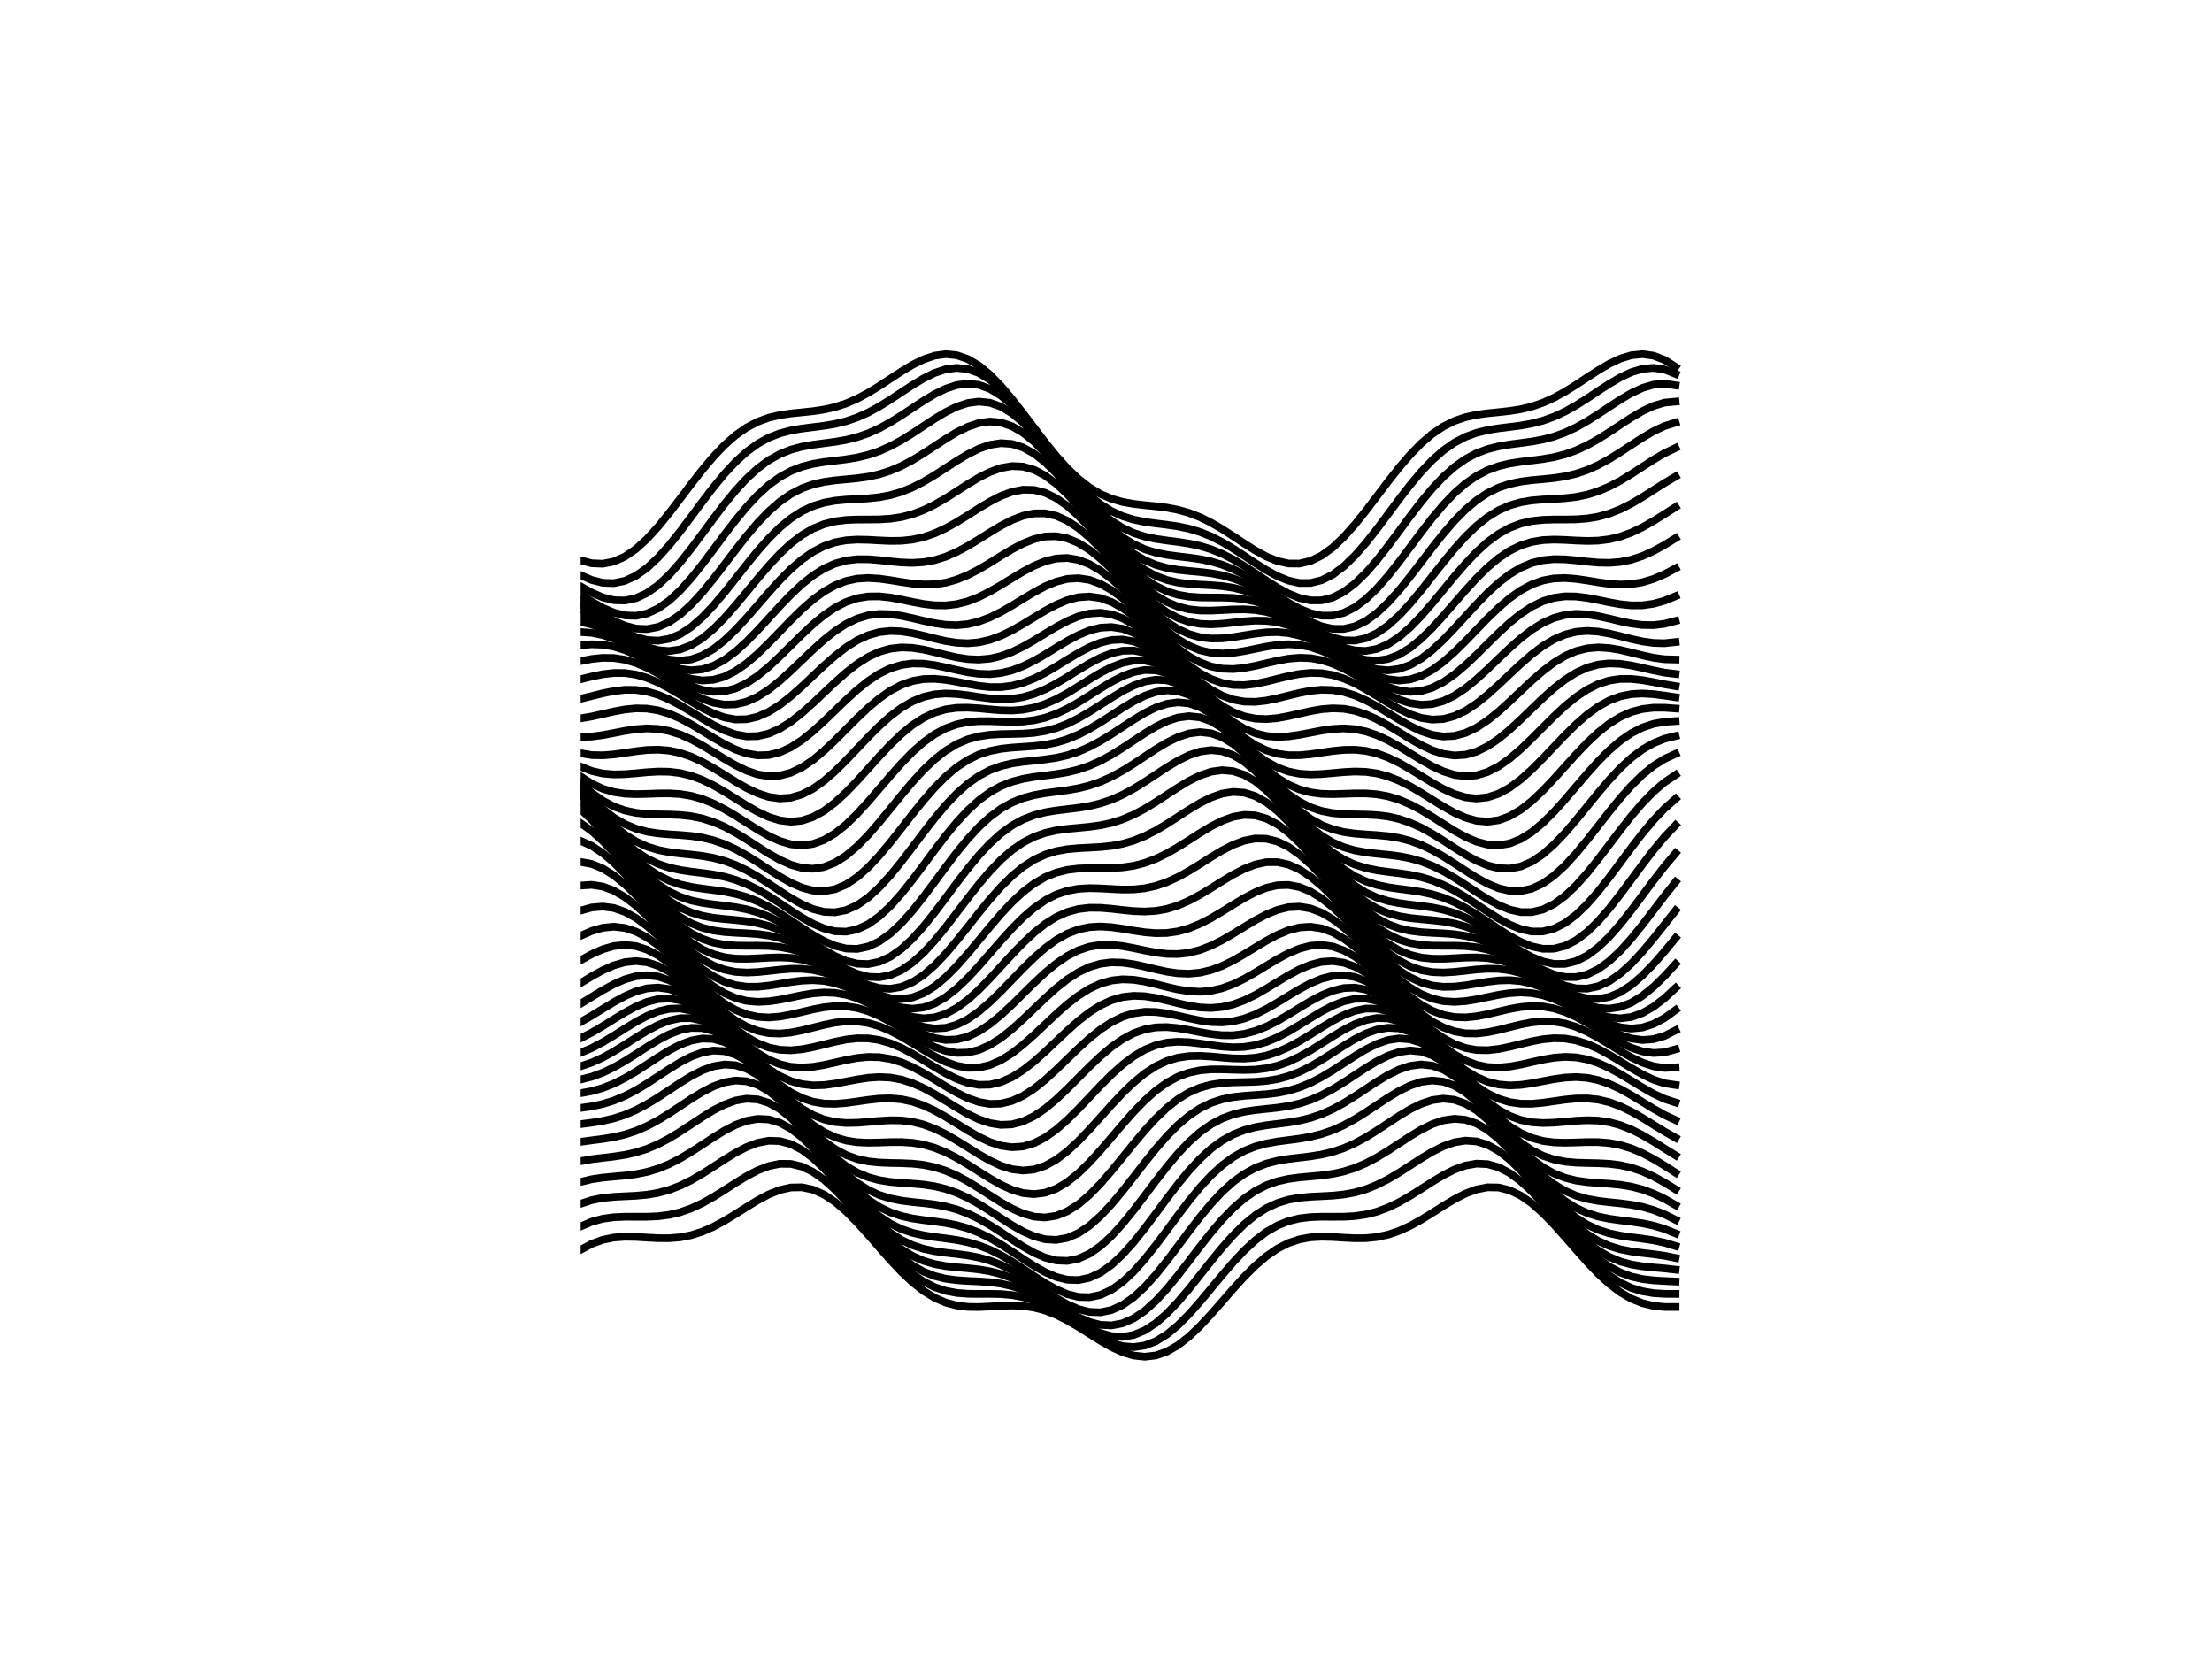 <?xml version="1.0" encoding="utf-8" standalone="no"?>
<!DOCTYPE svg PUBLIC "-//W3C//DTD SVG 1.1//EN"
  "http://www.w3.org/Graphics/SVG/1.1/DTD/svg11.dtd">
<!-- Created with matplotlib (http://matplotlib.org/) -->
<svg height="432pt" version="1.1" viewBox="0 0 576 432" width="576pt" xmlns="http://www.w3.org/2000/svg" xmlns:xlink="http://www.w3.org/1999/xlink">
 <defs>
  <style type="text/css">
*{stroke-linecap:butt;stroke-linejoin:round;stroke-miterlimit:100000;}
  </style>
 </defs>
 <g id="figure_1">
  <g id="axes_1">
   <g id="line2d_1">
    <path clip-path="url(#p8674f0f45c)" d="M 151.2 325.44 
L 154.08 323.886 
L 156.96 322.841 
L 159.84 322.258 
L 162.72 322.047 
L 165.6 322.094 
L 168.48 322.264 
L 171.36 322.419 
L 174.24 322.432 
L 177.12 322.195 
L 180 321.635 
L 182.88 320.718 
L 185.76 319.454 
L 188.64 317.899 
L 191.52 316.144 
L 194.4 314.316 
L 197.28 312.56 
L 200.16 311.03 
L 203.04 309.875 
L 205.92 309.222 
L 208.8 309.171 
L 211.68 309.779 
L 214.56 311.057 
L 217.44 312.971 
L 220.32 315.44 
L 223.2 318.345 
L 226.08 321.536 
L 228.96 324.848 
L 231.84 328.113 
L 234.72 331.171 
L 237.6 333.888 
L 240.48 336.161 
L 243.36 337.931 
L 246.24 339.184 
L 249.12 339.951 
L 252 340.304 
L 254.88 340.348 
L 257.76 340.213 
L 260.64 340.035 
L 263.52 339.949 
L 266.4 340.071 
L 269.28 340.49 
L 272.16 341.257 
L 275.04 342.381 
L 277.92 343.824 
L 280.8 345.51 
L 283.68 347.324 
L 286.56 349.129 
L 289.44 350.771 
L 292.32 352.099 
L 295.2 352.975 
L 298.08 353.285 
L 300.96 352.956 
L 303.84 351.955 
L 306.72 350.298 
L 309.6 348.047 
L 312.48 345.307 
L 315.36 342.216 
L 318.24 338.933 
L 321.12 335.628 
L 324 332.466 
L 326.88 329.593 
L 329.76 327.126 
L 332.64 325.142 
L 335.52 323.675 
L 338.4 322.713 
L 341.28 322.199 
L 344.16 322.041 
L 347.04 322.118 
L 349.92 322.295 
L 352.8 322.435 
L 355.68 322.412 
L 358.56 322.125 
L 361.44 321.506 
L 364.32 320.529 
L 367.2 319.211 
L 370.08 317.614 
L 372.96 315.838 
L 375.84 314.011 
L 378.72 312.283 
L 381.6 310.806 
L 384.48 309.727 
L 387.36 309.17 
L 390.24 309.226 
L 393.12 309.947 
L 396 311.336 
L 398.88 313.35 
L 401.76 315.902 
L 404.64 318.866 
L 407.52 322.089 
L 410.4 325.405 
L 413.28 328.646 
L 416.16 331.655 
L 419.04 334.303 
L 421.92 336.495 
L 424.8 338.177 
L 427.68 339.345 
L 430.56 340.036 
L 433.44 340.33 
L 436.32 340.335 
" style="fill:none;stroke:#000000;stroke-linecap:square;stroke-width:2.0;"/>
   </g>
   <g id="line2d_2">
    <path clip-path="url(#p8674f0f45c)" d="M 151.2 319.37 
L 154.08 318.133 
L 156.96 317.359 
L 159.84 316.965 
L 162.72 316.835 
L 165.6 316.839 
L 168.48 316.838 
L 171.36 316.707 
L 174.24 316.341 
L 177.12 315.668 
L 180 314.653 
L 182.88 313.31 
L 185.76 311.692 
L 188.64 309.895 
L 191.52 308.043 
L 194.4 306.283 
L 197.28 304.769 
L 200.16 303.648 
L 203.04 303.05 
L 205.92 303.071 
L 208.8 303.769 
L 211.68 305.155 
L 214.56 307.192 
L 217.44 309.798 
L 220.32 312.853 
L 223.2 316.207 
L 226.08 319.692 
L 228.96 323.137 
L 231.84 326.383 
L 234.72 329.291 
L 237.6 331.759 
L 240.48 333.725 
L 243.36 335.173 
L 246.24 336.131 
L 249.12 336.67 
L 252 336.895 
L 254.88 336.93 
L 257.76 336.913 
L 260.64 336.975 
L 263.52 337.232 
L 266.4 337.772 
L 269.28 338.643 
L 272.16 339.854 
L 275.04 341.367 
L 277.92 343.103 
L 280.8 344.949 
L 283.68 346.766 
L 286.56 348.401 
L 289.44 349.702 
L 292.32 350.532 
L 295.2 350.778 
L 298.08 350.365 
L 300.96 349.264 
L 303.84 347.49 
L 306.72 345.108 
L 309.6 342.223 
L 312.48 338.974 
L 315.36 335.523 
L 318.24 332.04 
L 321.12 328.693 
L 324 325.63 
L 326.88 322.969 
L 329.76 320.789 
L 332.64 319.127 
L 335.52 317.972 
L 338.4 317.269 
L 341.28 316.928 
L 344.16 316.83 
L 347.04 316.842 
L 349.92 316.828 
L 352.8 316.665 
L 355.68 316.251 
L 358.56 315.521 
L 361.44 314.449 
L 364.32 313.055 
L 367.2 311.4 
L 370.08 309.583 
L 372.96 307.736 
L 375.84 306.007 
L 378.72 304.549 
L 381.6 303.508 
L 384.48 303.008 
L 387.36 303.14 
L 390.24 303.954 
L 393.12 305.453 
L 396 307.593 
L 398.88 310.284 
L 401.76 313.401 
L 404.64 316.788 
L 407.52 320.279 
L 410.4 323.701 
L 413.28 326.899 
L 416.16 329.739 
L 419.04 332.126 
L 421.92 334.005 
L 424.8 335.367 
L 427.68 336.248 
L 430.56 336.727 
L 433.44 336.91 
L 436.32 336.927 
" style="fill:none;stroke:#000000;stroke-linecap:square;stroke-width:2.0;"/>
   </g>
   <g id="line2d_3">
    <path clip-path="url(#p8674f0f45c)" d="M 151.2 313.458 
L 154.08 312.512 
L 156.96 311.951 
L 159.84 311.661 
L 162.72 311.512 
L 165.6 311.37 
L 168.48 311.109 
L 171.36 310.625 
L 174.24 309.847 
L 177.12 308.745 
L 180 307.328 
L 182.88 305.655 
L 185.76 303.818 
L 188.64 301.945 
L 191.52 300.181 
L 194.4 298.681 
L 197.28 297.592 
L 200.16 297.043 
L 203.04 297.13 
L 205.92 297.91 
L 208.8 299.393 
L 211.68 301.542 
L 214.56 304.274 
L 217.44 307.466 
L 220.32 310.968 
L 223.2 314.61 
L 226.08 318.22 
L 228.96 321.636 
L 231.84 324.72 
L 234.72 327.365 
L 237.6 329.509 
L 240.48 331.134 
L 243.36 332.266 
L 246.24 332.976 
L 249.12 333.364 
L 252 333.555 
L 254.88 333.684 
L 257.76 333.881 
L 260.64 334.261 
L 263.52 334.91 
L 266.4 335.877 
L 269.28 337.167 
L 272.16 338.743 
L 275.04 340.526 
L 277.92 342.401 
L 280.8 344.228 
L 283.68 345.857 
L 286.56 347.134 
L 289.44 347.921 
L 292.32 348.108 
L 295.2 347.62 
L 298.08 346.428 
L 300.96 344.548 
L 303.84 342.046 
L 306.72 339.028 
L 309.6 335.635 
L 312.48 332.031 
L 315.36 328.387 
L 318.24 324.871 
L 321.12 321.635 
L 324 318.797 
L 326.88 316.439 
L 329.76 314.6 
L 332.64 313.268 
L 335.52 312.394 
L 338.4 311.886 
L 341.28 311.63 
L 344.16 311.491 
L 347.04 311.337 
L 349.92 311.045 
L 352.8 310.516 
L 355.68 309.685 
L 358.56 308.527 
L 361.44 307.063 
L 364.32 305.354 
L 367.2 303.502 
L 370.08 301.636 
L 372.96 299.906 
L 375.84 298.465 
L 378.72 297.459 
L 381.6 297.011 
L 384.48 297.212 
L 387.36 298.111 
L 390.24 299.71 
L 393.12 301.964 
L 396 304.782 
L 398.88 308.038 
L 401.76 311.575 
L 404.64 315.224 
L 407.52 318.812 
L 410.4 322.182 
L 413.28 325.198 
L 416.16 327.762 
L 419.04 329.819 
L 421.92 331.357 
L 424.8 332.413 
L 427.68 333.06 
L 430.56 333.406 
L 433.44 333.577 
L 436.32 333.709 
" style="fill:none;stroke:#000000;stroke-linecap:square;stroke-width:2.0;"/>
   </g>
   <g id="line2d_4">
    <path clip-path="url(#p8674f0f45c)" d="M 151.2 307.764 
L 154.08 307.067 
L 156.96 306.646 
L 159.84 306.374 
L 162.72 306.117 
L 165.6 305.749 
L 168.48 305.17 
L 171.36 304.309 
L 174.24 303.134 
L 177.12 301.658 
L 180 299.939 
L 182.88 298.071 
L 185.76 296.18 
L 188.64 294.413 
L 191.52 292.925 
L 194.4 291.862 
L 197.28 291.352 
L 200.16 291.493 
L 203.04 292.34 
L 205.92 293.902 
L 208.8 296.142 
L 211.68 298.975 
L 214.56 302.279 
L 217.44 305.901 
L 220.32 309.671 
L 223.2 313.415 
L 226.08 316.97 
L 228.96 320.195 
L 231.84 322.985 
L 234.72 325.274 
L 237.6 327.042 
L 240.48 328.317 
L 243.36 329.164 
L 246.24 329.685 
L 249.12 330.002 
L 252 330.25 
L 254.88 330.557 
L 257.76 331.038 
L 260.64 331.776 
L 263.52 332.82 
L 266.4 334.174 
L 269.28 335.802 
L 272.16 337.622 
L 275.04 339.52 
L 277.92 341.357 
L 280.8 342.98 
L 283.68 344.237 
L 286.56 344.99 
L 289.44 345.129 
L 292.32 344.58 
L 295.2 343.313 
L 298.08 341.347 
L 300.96 338.748 
L 303.84 335.623 
L 306.72 332.113 
L 309.6 328.384 
L 312.48 324.608 
L 315.36 320.956 
L 318.24 317.578 
L 321.12 314.597 
L 324 312.095 
L 326.88 310.111 
L 329.76 308.637 
L 332.64 307.622 
L 335.52 306.98 
L 338.4 306.594 
L 341.28 306.333 
L 344.16 306.066 
L 347.04 305.669 
L 349.92 305.046 
L 352.8 304.133 
L 355.68 302.905 
L 358.56 301.384 
L 361.44 299.632 
L 364.32 297.75 
L 367.2 295.87 
L 370.08 294.139 
L 372.96 292.712 
L 375.84 291.734 
L 378.72 291.328 
L 381.6 291.585 
L 384.48 292.553 
L 387.36 294.233 
L 390.24 296.58 
L 393.12 299.502 
L 396 302.871 
L 398.88 306.529 
L 401.76 310.307 
L 404.64 314.03 
L 407.52 317.539 
L 410.4 320.697 
L 413.28 323.406 
L 416.16 325.607 
L 419.04 327.29 
L 421.92 328.487 
L 424.8 329.271 
L 427.68 329.749 
L 430.56 330.045 
L 433.44 330.294 
L 436.32 330.623 
" style="fill:none;stroke:#000000;stroke-linecap:square;stroke-width:2.0;"/>
   </g>
   <g id="line2d_5">
    <path clip-path="url(#p8674f0f45c)" d="M 151.2 302.363 
L 154.08 301.854 
L 156.96 301.498 
L 159.84 301.162 
L 162.72 300.723 
L 165.6 300.079 
L 168.48 299.16 
L 171.36 297.936 
L 174.24 296.42 
L 177.12 294.67 
L 180 292.78 
L 182.88 290.877 
L 185.76 289.109 
L 188.64 287.628 
L 191.52 286.582 
L 194.4 286.1 
L 197.28 286.277 
L 200.16 287.169 
L 203.04 288.786 
L 205.92 291.087 
L 208.8 293.99 
L 211.68 297.37 
L 214.56 301.073 
L 217.44 304.93 
L 220.32 308.765 
L 223.2 312.414 
L 226.08 315.736 
L 228.96 318.624 
L 231.84 321.011 
L 234.72 322.878 
L 237.6 324.248 
L 240.48 325.189 
L 243.36 325.8 
L 246.24 326.204 
L 249.12 326.533 
L 252 326.915 
L 254.88 327.463 
L 257.76 328.262 
L 260.64 329.358 
L 263.52 330.757 
L 266.4 332.419 
L 269.28 334.265 
L 272.16 336.179 
L 275.04 338.022 
L 277.92 339.641 
L 280.8 340.885 
L 283.68 341.615 
L 286.56 341.721 
L 289.44 341.13 
L 292.32 339.813 
L 295.2 337.789 
L 298.08 335.123 
L 300.96 331.925 
L 303.84 328.336 
L 306.72 324.521 
L 309.6 320.657 
L 312.48 316.911 
L 315.36 313.438 
L 318.24 310.359 
L 321.12 307.758 
L 324 305.676 
L 326.88 304.105 
L 329.76 302.996 
L 332.64 302.261 
L 335.52 301.787 
L 338.4 301.443 
L 341.28 301.098 
L 344.16 300.631 
L 347.04 299.945 
L 349.92 298.975 
L 352.8 297.7 
L 355.68 296.14 
L 358.56 294.359 
L 361.44 292.457 
L 364.32 290.566 
L 367.2 288.835 
L 370.08 287.418 
L 372.96 286.459 
L 375.84 286.082 
L 378.72 286.376 
L 381.6 287.391 
L 384.48 289.127 
L 387.36 291.536 
L 390.24 294.529 
L 393.12 297.974 
L 396 301.716 
L 398.88 305.581 
L 401.76 309.396 
L 404.64 312.999 
L 407.52 316.255 
L 410.4 319.062 
L 413.28 321.361 
L 416.16 323.142 
L 419.04 324.434 
L 421.92 325.312 
L 424.8 325.879 
L 427.68 326.261 
L 430.56 326.59 
L 433.44 326.993 
L 436.32 327.578 
" style="fill:none;stroke:#000000;stroke-linecap:square;stroke-width:2.0;"/>
   </g>
   <g id="line2d_6">
    <path clip-path="url(#p8674f0f45c)" d="M 151.2 297.326 
L 154.08 296.933 
L 156.96 296.563 
L 159.84 296.092 
L 162.72 295.419 
L 165.6 294.475 
L 168.48 293.229 
L 171.36 291.696 
L 174.24 289.932 
L 177.12 288.033 
L 180 286.125 
L 182.88 284.355 
L 185.76 282.878 
L 188.64 281.84 
L 191.52 281.37 
L 194.4 281.563 
L 197.28 282.475 
L 200.16 284.115 
L 203.04 286.444 
L 205.92 289.377 
L 208.8 292.79 
L 211.68 296.53 
L 214.56 300.425 
L 217.44 304.3 
L 220.32 307.99 
L 223.2 311.355 
L 226.08 314.286 
L 228.96 316.717 
L 231.84 318.626 
L 234.72 320.039 
L 237.6 321.021 
L 240.48 321.672 
L 243.36 322.114 
L 246.24 322.478 
L 249.12 322.893 
L 252 323.471 
L 254.88 324.297 
L 257.76 325.416 
L 260.64 326.834 
L 263.52 328.512 
L 266.4 330.369 
L 269.28 332.29 
L 272.16 334.135 
L 275.04 335.753 
L 277.92 336.991 
L 280.8 337.711 
L 283.68 337.802 
L 286.56 337.193 
L 289.44 335.854 
L 292.32 333.804 
L 295.2 331.109 
L 298.08 327.878 
L 300.96 324.254 
L 303.84 320.403 
L 306.72 316.499 
L 309.6 312.713 
L 312.48 309.197 
L 315.36 306.075 
L 318.24 303.431 
L 321.12 301.305 
L 324 299.692 
L 326.88 298.54 
L 329.76 297.766 
L 332.64 297.253 
L 335.52 296.873 
L 338.4 296.494 
L 341.28 295.995 
L 344.16 295.281 
L 347.04 294.287 
L 349.92 292.991 
L 352.8 291.413 
L 355.68 289.619 
L 358.56 287.709 
L 361.44 285.813 
L 364.32 284.082 
L 367.2 282.669 
L 370.08 281.718 
L 372.96 281.354 
L 375.84 281.665 
L 378.72 282.7 
L 381.6 284.46 
L 384.48 286.898 
L 387.36 289.921 
L 390.24 293.401 
L 393.12 297.179 
L 396 301.082 
L 398.88 304.937 
L 401.76 308.582 
L 404.64 311.881 
L 407.52 314.731 
L 410.4 317.074 
L 413.28 318.897 
L 416.16 320.232 
L 419.04 321.151 
L 421.92 321.758 
L 424.8 322.177 
L 427.68 322.541 
L 430.56 322.976 
L 433.44 323.591 
L 436.32 324.464 
" style="fill:none;stroke:#000000;stroke-linecap:square;stroke-width:2.0;"/>
   </g>
   <g id="line2d_7">
    <path clip-path="url(#p8674f0f45c)" d="M 151.2 292.701 
L 154.08 292.344 
L 156.96 291.884 
L 159.84 291.222 
L 162.72 290.287 
L 165.6 289.049 
L 168.48 287.522 
L 171.36 285.763 
L 174.24 283.867 
L 177.12 281.961 
L 180 280.192 
L 182.88 278.713 
L 185.76 277.673 
L 188.64 277.198 
L 191.52 277.385 
L 194.4 278.29 
L 197.28 279.922 
L 200.16 282.241 
L 203.04 285.163 
L 205.92 288.564 
L 208.8 292.291 
L 211.68 296.172 
L 214.56 300.032 
L 217.44 303.708 
L 220.32 307.057 
L 223.2 309.973 
L 226.08 312.387 
L 228.96 314.281 
L 231.84 315.679 
L 234.72 316.647 
L 237.6 317.283 
L 240.48 317.711 
L 243.36 318.062 
L 246.24 318.465 
L 249.12 319.033 
L 252 319.848 
L 254.88 320.959 
L 257.76 322.37 
L 260.64 324.043 
L 263.52 325.895 
L 266.4 327.814 
L 269.28 329.659 
L 272.16 331.277 
L 275.04 332.517 
L 277.92 333.24 
L 280.8 333.337 
L 283.68 332.735 
L 286.56 331.404 
L 289.44 329.363 
L 292.32 326.678 
L 295.2 323.459 
L 298.08 319.848 
L 300.96 316.01 
L 303.84 312.12 
L 306.72 308.349 
L 309.6 304.848 
L 312.48 301.742 
L 315.36 299.114 
L 318.24 297.004 
L 321.12 295.405 
L 324 294.269 
L 326.88 293.509 
L 329.76 293.01 
L 332.64 292.643 
L 335.52 292.276 
L 338.4 291.789 
L 341.28 291.085 
L 344.16 290.1 
L 347.04 288.811 
L 349.92 287.24 
L 352.8 285.451 
L 355.68 283.543 
L 358.56 281.65 
L 361.44 279.919 
L 364.32 278.504 
L 367.2 277.55 
L 370.08 277.181 
L 372.96 277.487 
L 375.84 278.514 
L 378.72 280.266 
L 381.6 282.693 
L 384.48 285.705 
L 387.36 289.172 
L 390.24 292.937 
L 393.12 296.827 
L 396 300.667 
L 398.88 304.297 
L 401.76 307.58 
L 404.64 310.415 
L 407.52 312.742 
L 410.4 314.55 
L 413.28 315.87 
L 416.16 316.774 
L 419.04 317.366 
L 421.92 317.772 
L 424.8 318.123 
L 427.68 318.547 
L 430.56 319.151 
L 433.44 320.014 
L 436.32 321.176 
" style="fill:none;stroke:#000000;stroke-linecap:square;stroke-width:2.0;"/>
   </g>
   <g id="line2d_8">
    <path clip-path="url(#p8674f0f45c)" d="M 151.2 288.496 
L 154.08 288.09 
L 156.96 287.476 
L 159.84 286.583 
L 162.72 285.382 
L 165.6 283.885 
L 168.48 282.149 
L 171.36 280.269 
L 174.24 278.372 
L 177.12 276.604 
L 180 275.12 
L 182.88 274.066 
L 185.76 273.572 
L 188.64 273.732 
L 191.52 274.603 
L 194.4 276.194 
L 197.28 278.467 
L 200.16 281.338 
L 203.04 284.683 
L 205.92 288.348 
L 208.8 292.165 
L 211.68 295.958 
L 214.56 299.563 
L 217.44 302.841 
L 220.32 305.683 
L 223.2 308.025 
L 226.08 309.846 
L 228.96 311.172 
L 231.84 312.069 
L 234.72 312.639 
L 237.6 313.002 
L 240.48 313.294 
L 243.36 313.641 
L 246.24 314.158 
L 249.12 314.929 
L 252 316.001 
L 254.88 317.379 
L 257.76 319.025 
L 260.64 320.859 
L 263.52 322.766 
L 266.4 324.606 
L 269.28 326.227 
L 272.16 327.477 
L 275.04 328.218 
L 277.92 328.339 
L 280.8 327.767 
L 283.68 326.474 
L 286.56 324.476 
L 289.44 321.841 
L 292.32 318.677 
L 295.2 315.125 
L 298.08 311.35 
L 300.96 307.526 
L 303.84 303.824 
L 306.72 300.395 
L 309.6 297.361 
L 312.48 294.806 
L 315.36 292.769 
L 318.24 291.243 
L 321.12 290.178 
L 324 289.486 
L 326.88 289.052 
L 329.76 288.747 
L 332.64 288.438 
L 335.52 288.004 
L 338.4 287.347 
L 341.28 286.403 
L 344.16 285.15 
L 347.04 283.608 
L 349.92 281.84 
L 352.8 279.948 
L 355.68 278.062 
L 358.56 276.331 
L 361.44 274.909 
L 364.32 273.941 
L 367.2 273.551 
L 370.08 273.828 
L 372.96 274.821 
L 375.84 276.531 
L 378.72 278.911 
L 381.6 281.871 
L 384.48 285.281 
L 387.36 288.984 
L 390.24 292.809 
L 393.12 296.581 
L 396 300.141 
L 398.88 303.351 
L 401.76 306.113 
L 404.64 308.367 
L 407.52 310.102 
L 410.4 311.35 
L 413.28 312.185 
L 416.16 312.711 
L 419.04 313.053 
L 421.92 313.345 
L 424.8 313.714 
L 427.68 314.268 
L 430.56 315.087 
L 433.44 316.212 
L 436.32 317.639 
" style="fill:none;stroke:#000000;stroke-linecap:square;stroke-width:2.0;"/>
   </g>
   <g id="line2d_9">
    <path clip-path="url(#p8674f0f45c)" d="M 151.2 284.662 
L 154.08 284.13 
L 156.96 283.31 
L 159.84 282.17 
L 162.72 280.724 
L 165.6 279.027 
L 168.48 277.175 
L 171.36 275.293 
L 174.24 273.527 
L 177.12 272.033 
L 180 270.957 
L 182.88 270.428 
L 185.76 270.543 
L 188.64 271.357 
L 191.52 272.88 
L 194.4 275.075 
L 197.28 277.858 
L 200.16 281.107 
L 203.04 284.669 
L 205.92 288.376 
L 208.8 292.054 
L 211.68 295.541 
L 214.56 298.696 
L 217.44 301.415 
L 220.32 303.632 
L 223.2 305.33 
L 226.08 306.534 
L 228.96 307.313 
L 231.84 307.768 
L 234.72 308.024 
L 237.6 308.213 
L 240.48 308.466 
L 243.36 308.897 
L 246.24 309.591 
L 249.12 310.597 
L 252 311.92 
L 254.88 313.522 
L 257.76 315.323 
L 260.64 317.21 
L 263.52 319.043 
L 266.4 320.668 
L 269.28 321.935 
L 272.16 322.705 
L 275.04 322.868 
L 277.92 322.349 
L 280.8 321.119 
L 283.68 319.195 
L 286.56 316.644 
L 289.44 313.572 
L 292.32 310.12 
L 295.2 306.452 
L 298.08 302.741 
L 300.96 299.156 
L 303.84 295.848 
L 306.72 292.938 
L 309.6 290.507 
L 312.48 288.594 
L 315.36 287.19 
L 318.24 286.245 
L 321.12 285.669 
L 324 285.347 
L 326.88 285.147 
L 329.76 284.935 
L 332.64 284.59 
L 335.52 284.014 
L 338.4 283.141 
L 341.28 281.948 
L 344.16 280.454 
L 347.04 278.724 
L 349.92 276.857 
L 352.8 274.983 
L 355.68 273.253 
L 358.56 271.819 
L 361.44 270.827 
L 364.32 270.401 
L 367.2 270.63 
L 370.08 271.563 
L 372.96 273.204 
L 375.84 275.505 
L 378.72 278.376 
L 381.6 281.689 
L 384.48 285.287 
L 387.36 289.001 
L 390.24 292.658 
L 393.12 296.098 
L 396 299.186 
L 398.88 301.824 
L 401.76 303.954 
L 404.64 305.565 
L 407.52 306.692 
L 410.4 307.409 
L 413.28 307.822 
L 416.16 308.056 
L 419.04 308.247 
L 421.92 308.523 
L 424.8 308.993 
L 427.68 309.738 
L 430.56 310.798 
L 433.44 312.171 
L 436.32 313.813 
" style="fill:none;stroke:#000000;stroke-linecap:square;stroke-width:2.0;"/>
   </g>
   <g id="line2d_10">
    <path clip-path="url(#p8674f0f45c)" d="M 151.2 281.097 
L 154.08 280.373 
L 156.96 279.315 
L 159.84 277.936 
L 162.72 276.291 
L 165.6 274.474 
L 168.48 272.612 
L 171.36 270.85 
L 174.24 269.343 
L 177.12 268.238 
L 180 267.663 
L 182.88 267.717 
L 185.76 268.455 
L 188.64 269.888 
L 191.52 271.98 
L 194.4 274.648 
L 197.28 277.77 
L 200.16 281.197 
L 203.04 284.759 
L 205.92 288.285 
L 208.8 291.614 
L 211.68 294.608 
L 214.56 297.163 
L 217.44 299.216 
L 220.32 300.75 
L 223.2 301.794 
L 226.08 302.417 
L 228.96 302.721 
L 231.84 302.833 
L 234.72 302.887 
L 237.6 303.016 
L 240.48 303.333 
L 243.36 303.926 
L 246.24 304.845 
L 249.12 306.094 
L 252 307.638 
L 254.88 309.397 
L 257.76 311.257 
L 260.64 313.079 
L 263.52 314.711 
L 266.4 316 
L 269.28 316.809 
L 272.16 317.026 
L 275.04 316.577 
L 277.92 315.431 
L 280.8 313.605 
L 283.68 311.164 
L 286.56 308.214 
L 289.44 304.895 
L 292.32 301.368 
L 295.2 297.807 
L 298.08 294.377 
L 300.96 291.229 
L 303.84 288.481 
L 306.72 286.215 
L 309.6 284.465 
L 312.48 283.224 
L 315.36 282.437 
L 318.24 282.014 
L 321.12 281.839 
L 324 281.777 
L 326.88 281.695 
L 329.76 281.468 
L 332.64 280.998 
L 335.52 280.218 
L 338.4 279.104 
L 341.28 277.676 
L 344.16 275.994 
L 347.04 274.16 
L 349.92 272.304 
L 352.8 270.575 
L 355.68 269.125 
L 358.56 268.101 
L 361.44 267.626 
L 364.32 267.792 
L 367.2 268.648 
L 370.08 270.196 
L 372.96 272.391 
L 375.84 275.145 
L 378.72 278.33 
L 381.6 281.791 
L 384.48 285.359 
L 387.36 288.862 
L 390.24 292.144 
L 393.12 295.071 
L 396 297.544 
L 398.88 299.51 
L 401.76 300.959 
L 404.64 301.926 
L 407.52 302.487 
L 410.4 302.75 
L 413.28 302.842 
L 416.16 302.9 
L 419.04 303.053 
L 421.92 303.412 
L 424.8 304.057 
L 427.68 305.032 
L 430.56 306.335 
L 433.44 307.921 
L 436.32 309.706 
" style="fill:none;stroke:#000000;stroke-linecap:square;stroke-width:2.0;"/>
   </g>
   <g id="line2d_11">
    <path clip-path="url(#p8674f0f45c)" d="M 151.2 277.648 
L 154.08 276.685 
L 156.96 275.383 
L 159.84 273.798 
L 162.72 272.023 
L 165.6 270.183 
L 168.48 268.425 
L 171.36 266.903 
L 174.24 265.764 
L 177.12 265.138 
L 180 265.121 
L 182.88 265.772 
L 185.76 267.102 
L 188.64 269.074 
L 191.52 271.609 
L 194.4 274.585 
L 197.28 277.854 
L 200.16 281.249 
L 203.04 284.6 
L 205.92 287.748 
L 208.8 290.556 
L 211.68 292.922 
L 214.56 294.786 
L 217.44 296.131 
L 220.32 296.99 
L 223.2 297.432 
L 226.08 297.562 
L 228.96 297.508 
L 231.84 297.407 
L 234.72 297.392 
L 237.6 297.578 
L 240.48 298.055 
L 243.36 298.872 
L 246.24 300.037 
L 249.12 301.514 
L 252 303.223 
L 254.88 305.053 
L 257.76 306.863 
L 260.64 308.502 
L 263.52 309.817 
L 266.4 310.671 
L 269.28 310.951 
L 272.16 310.582 
L 275.04 309.533 
L 277.92 307.82 
L 280.8 305.507 
L 283.68 302.697 
L 286.56 299.531 
L 289.44 296.167 
L 292.32 292.778 
L 295.2 289.527 
L 298.08 286.564 
L 300.96 284.004 
L 303.84 281.927 
L 306.72 280.366 
L 309.6 279.312 
L 312.48 278.708 
L 315.36 278.462 
L 318.24 278.456 
L 321.12 278.554 
L 324 278.62 
L 326.88 278.53 
L 329.76 278.183 
L 332.64 277.511 
L 335.52 276.489 
L 338.4 275.134 
L 341.28 273.51 
L 344.16 271.714 
L 347.04 269.878 
L 349.92 268.149 
L 352.8 266.681 
L 355.68 265.62 
L 358.56 265.09 
L 361.44 265.183 
L 364.32 265.948 
L 367.2 267.39 
L 370.08 269.464 
L 372.96 272.082 
L 375.84 275.119 
L 378.72 278.421 
L 381.6 281.82 
L 384.48 285.147 
L 387.36 288.247 
L 390.24 290.987 
L 393.12 293.271 
L 396 295.048 
L 398.88 296.308 
L 401.76 297.091 
L 404.64 297.472 
L 407.52 297.562 
L 410.4 297.491 
L 413.28 297.395 
L 416.16 297.406 
L 419.04 297.636 
L 421.92 298.168 
L 424.8 299.044 
L 427.68 300.265 
L 430.56 301.787 
L 433.44 303.526 
L 436.32 305.363 
" style="fill:none;stroke:#000000;stroke-linecap:square;stroke-width:2.0;"/>
   </g>
   <g id="line2d_12">
    <path clip-path="url(#p8674f0f45c)" d="M 151.2 274.129 
L 154.08 272.908 
L 156.96 271.385 
L 159.84 269.654 
L 162.72 267.838 
L 165.6 266.084 
L 168.48 264.546 
L 171.36 263.372 
L 174.24 262.691 
L 177.12 262.601 
L 180 263.161 
L 182.88 264.382 
L 185.76 266.231 
L 188.64 268.626 
L 191.52 271.45 
L 194.4 274.555 
L 197.28 277.775 
L 200.16 280.943 
L 203.04 283.901 
L 205.92 286.515 
L 208.8 288.684 
L 211.68 290.35 
L 214.56 291.499 
L 217.44 292.164 
L 220.32 292.417 
L 223.2 292.366 
L 226.08 292.139 
L 228.96 291.876 
L 231.84 291.71 
L 234.72 291.76 
L 237.6 292.115 
L 240.48 292.826 
L 243.36 293.903 
L 246.24 295.31 
L 249.12 296.968 
L 252 298.766 
L 254.88 300.564 
L 257.76 302.21 
L 260.64 303.552 
L 263.52 304.453 
L 266.4 304.798 
L 269.28 304.513 
L 272.16 303.565 
L 275.04 301.97 
L 277.92 299.79 
L 280.8 297.128 
L 283.68 294.12 
L 286.56 290.928 
L 289.44 287.718 
L 292.32 284.654 
L 295.2 281.883 
L 298.08 279.519 
L 300.96 277.64 
L 303.84 276.277 
L 306.72 275.418 
L 309.6 275.005 
L 312.48 274.944 
L 315.36 275.114 
L 318.24 275.379 
L 321.12 275.601 
L 324 275.653 
L 326.88 275.434 
L 329.76 274.874 
L 332.64 273.948 
L 335.52 272.671 
L 338.4 271.106 
L 341.28 269.35 
L 344.16 267.535 
L 347.04 265.806 
L 349.92 264.32 
L 352.8 263.22 
L 355.68 262.633 
L 358.56 262.649 
L 361.44 263.32 
L 364.32 264.651 
L 367.2 266.598 
L 370.08 269.075 
L 372.96 271.957 
L 375.84 275.093 
L 378.72 278.316 
L 381.6 281.459 
L 384.48 284.368 
L 387.36 286.913 
L 390.24 289 
L 393.12 290.579 
L 396 291.643 
L 398.88 292.233 
L 401.76 292.427 
L 404.64 292.336 
L 407.52 292.094 
L 410.4 291.838 
L 413.28 291.701 
L 416.16 291.796 
L 419.04 292.209 
L 421.92 292.982 
L 424.8 294.118 
L 427.68 295.574 
L 430.56 297.264 
L 433.44 299.072 
L 436.32 300.855 
" style="fill:none;stroke:#000000;stroke-linecap:square;stroke-width:2.0;"/>
   </g>
   <g id="line2d_13">
    <path clip-path="url(#p8674f0f45c)" d="M 151.2 270.346 
L 154.08 268.883 
L 156.96 267.193 
L 159.84 265.4 
L 162.72 263.65 
L 165.6 262.097 
L 168.48 260.889 
L 171.36 260.156 
L 174.24 259.997 
L 177.12 260.469 
L 180 261.587 
L 182.88 263.317 
L 185.76 265.58 
L 188.64 268.259 
L 191.52 271.207 
L 194.4 274.261 
L 197.28 277.255 
L 200.16 280.033 
L 203.04 282.461 
L 205.92 284.443 
L 208.8 285.92 
L 211.68 286.881 
L 214.56 287.362 
L 217.44 287.435 
L 220.32 287.211 
L 223.2 286.82 
L 226.08 286.402 
L 228.96 286.093 
L 231.84 286.012 
L 234.72 286.251 
L 237.6 286.862 
L 240.48 287.855 
L 243.36 289.195 
L 246.24 290.804 
L 249.12 292.571 
L 252 294.358 
L 254.88 296.011 
L 257.76 297.379 
L 260.64 298.324 
L 263.52 298.731 
L 266.4 298.526 
L 269.28 297.675 
L 272.16 296.193 
L 275.04 294.139 
L 277.92 291.617 
L 280.8 288.762 
L 283.68 285.731 
L 286.56 282.692 
L 289.44 279.807 
L 292.32 277.219 
L 295.2 275.042 
L 298.08 273.352 
L 300.96 272.177 
L 303.84 271.504 
L 306.72 271.272 
L 309.6 271.387 
L 312.48 271.726 
L 315.36 272.15 
L 318.24 272.52 
L 321.12 272.709 
L 324 272.611 
L 326.88 272.159 
L 329.76 271.323 
L 332.64 270.121 
L 335.52 268.612 
L 338.4 266.894 
L 341.28 265.098 
L 344.16 263.371 
L 347.04 261.866 
L 349.92 260.73 
L 352.8 260.087 
L 355.68 260.031 
L 358.56 260.612 
L 361.44 261.837 
L 364.32 263.663 
L 367.2 266.005 
L 370.08 268.74 
L 372.96 271.718 
L 375.84 274.773 
L 378.72 277.741 
L 381.6 280.469 
L 384.48 282.828 
L 387.36 284.727 
L 390.24 286.117 
L 393.12 286.994 
L 396 287.4 
L 398.88 287.415 
L 401.76 287.153 
L 404.64 286.748 
L 407.52 286.338 
L 410.4 286.06 
L 413.28 286.028 
L 416.16 286.327 
L 419.04 287.003 
L 421.92 288.058 
L 424.8 289.449 
L 427.68 291.094 
L 430.56 292.874 
L 433.44 294.649 
L 436.32 296.265 
" style="fill:none;stroke:#000000;stroke-linecap:square;stroke-width:2.0;"/>
   </g>
   <g id="line2d_14">
    <path clip-path="url(#p8674f0f45c)" d="M 151.2 266.128 
L 154.08 264.473 
L 156.96 262.7 
L 159.84 260.954 
L 162.72 259.388 
L 165.6 258.151 
L 168.48 257.374 
L 171.36 257.154 
L 174.24 257.551 
L 177.12 258.581 
L 180 260.209 
L 182.88 262.358 
L 185.76 264.911 
L 188.64 267.724 
L 191.52 270.635 
L 194.4 273.479 
L 197.28 276.101 
L 200.16 278.371 
L 203.04 280.19 
L 205.92 281.505 
L 208.8 282.305 
L 211.68 282.627 
L 214.56 282.546 
L 217.44 282.172 
L 220.32 281.639 
L 223.2 281.088 
L 226.08 280.655 
L 228.96 280.463 
L 231.84 280.602 
L 234.72 281.126 
L 237.6 282.047 
L 240.48 283.329 
L 243.36 284.896 
L 246.24 286.637 
L 249.12 288.413 
L 252 290.073 
L 254.88 291.463 
L 257.76 292.446 
L 260.64 292.907 
L 263.52 292.771 
L 266.4 292.003 
L 269.28 290.617 
L 272.16 288.673 
L 275.04 286.271 
L 277.92 283.547 
L 280.8 280.656 
L 283.68 277.765 
L 286.56 275.033 
L 289.44 272.603 
L 292.32 270.587 
L 295.2 269.059 
L 298.08 268.046 
L 300.96 267.533 
L 303.84 267.458 
L 306.72 267.725 
L 309.6 268.209 
L 312.48 268.77 
L 315.36 269.268 
L 318.24 269.573 
L 321.12 269.58 
L 324 269.22 
L 326.88 268.463 
L 329.76 267.324 
L 332.64 265.864 
L 335.52 264.18 
L 338.4 262.4 
L 341.28 260.673 
L 344.16 259.153 
L 347.04 257.985 
L 349.92 257.295 
L 352.8 257.176 
L 355.68 257.681 
L 358.56 258.814 
L 361.44 260.536 
L 364.32 262.762 
L 367.2 265.37 
L 370.08 268.212 
L 372.96 271.123 
L 375.84 273.94 
L 378.72 276.511 
L 381.6 278.71 
L 384.48 280.447 
L 387.36 281.675 
L 390.24 282.391 
L 393.12 282.638 
L 396 282.5 
L 398.88 282.09 
L 401.76 281.544 
L 404.64 281.003 
L 407.52 280.603 
L 410.4 280.461 
L 413.28 280.662 
L 416.16 281.254 
L 419.04 282.239 
L 421.92 283.575 
L 424.8 285.18 
L 427.68 286.937 
L 430.56 288.705 
L 433.44 290.329 
L 436.32 291.66 
" style="fill:none;stroke:#000000;stroke-linecap:square;stroke-width:2.0;"/>
   </g>
   <g id="line2d_15">
    <path clip-path="url(#p8674f0f45c)" d="M 151.2 261.353 
L 154.08 259.594 
L 156.96 257.851 
L 159.84 256.275 
L 162.72 255.017 
L 165.6 254.206 
L 168.48 253.941 
L 171.36 254.282 
L 174.24 255.245 
L 177.12 256.797 
L 180 258.86 
L 182.88 261.32 
L 185.76 264.032 
L 188.64 266.836 
L 191.52 269.567 
L 194.4 272.073 
L 197.28 274.222 
L 200.16 275.921 
L 203.04 277.114 
L 205.92 277.793 
L 208.8 277.995 
L 211.68 277.799 
L 214.56 277.314 
L 217.44 276.674 
L 220.32 276.023 
L 223.2 275.498 
L 226.08 275.222 
L 228.96 275.286 
L 231.84 275.745 
L 234.72 276.611 
L 237.6 277.85 
L 240.48 279.386 
L 243.36 281.107 
L 246.24 282.876 
L 249.12 284.54 
L 252 285.947 
L 254.88 286.958 
L 257.76 287.46 
L 260.64 287.375 
L 263.52 286.67 
L 266.4 285.356 
L 269.28 283.494 
L 272.16 281.183 
L 275.04 278.557 
L 277.92 275.771 
L 280.8 272.99 
L 283.68 270.373 
L 286.56 268.062 
L 289.44 266.166 
L 292.32 264.759 
L 295.2 263.868 
L 298.08 263.475 
L 300.96 263.518 
L 303.84 263.898 
L 306.72 264.49 
L 309.6 265.154 
L 312.48 265.748 
L 315.36 266.14 
L 318.24 266.227 
L 321.12 265.936 
L 324 265.237 
L 326.88 264.147 
L 329.76 262.722 
L 332.64 261.063 
L 335.52 259.296 
L 338.4 257.57 
L 341.28 256.038 
L 344.16 254.846 
L 347.04 254.121 
L 349.92 253.955 
L 352.8 254.401 
L 355.68 255.466 
L 358.56 257.11 
L 361.44 259.249 
L 364.32 261.763 
L 367.2 264.502 
L 370.08 267.305 
L 372.96 270.008 
L 375.84 272.462 
L 378.72 274.542 
L 381.6 276.158 
L 384.48 277.264 
L 387.36 277.859 
L 390.24 277.988 
L 393.12 277.734 
L 396 277.213 
L 398.88 276.561 
L 401.76 275.922 
L 404.64 275.431 
L 407.52 275.207 
L 410.4 275.335 
L 413.28 275.863 
L 416.16 276.795 
L 419.04 278.09 
L 421.92 279.666 
L 424.8 281.405 
L 427.68 283.167 
L 430.56 284.798 
L 433.44 286.148 
L 436.32 287.081 
" style="fill:none;stroke:#000000;stroke-linecap:square;stroke-width:2.0;"/>
   </g>
   <g id="line2d_16">
    <path clip-path="url(#p8674f0f45c)" d="M 151.2 255.975 
L 154.08 254.232 
L 156.96 252.651 
L 159.84 251.38 
L 162.72 250.55 
L 165.6 250.259 
L 168.48 250.568 
L 171.36 251.492 
L 174.24 253 
L 177.12 255.014 
L 180 257.42 
L 182.88 260.074 
L 185.76 262.816 
L 188.64 265.482 
L 191.52 267.92 
L 194.4 270.001 
L 197.28 271.63 
L 200.16 272.753 
L 203.04 273.362 
L 205.92 273.496 
L 208.8 273.232 
L 211.68 272.683 
L 214.56 271.982 
L 217.44 271.273 
L 220.32 270.695 
L 223.2 270.37 
L 226.08 270.391 
L 228.96 270.814 
L 231.84 271.648 
L 234.72 272.862 
L 237.6 274.38 
L 240.48 276.09 
L 243.36 277.854 
L 246.24 279.521 
L 249.12 280.938 
L 252 281.965 
L 254.88 282.49 
L 257.76 282.435 
L 260.64 281.766 
L 263.52 280.494 
L 266.4 278.679 
L 269.28 276.42 
L 272.16 273.85 
L 275.04 271.125 
L 277.92 268.407 
L 280.8 265.857 
L 283.68 263.614 
L 286.56 261.788 
L 289.44 260.451 
L 292.32 259.63 
L 295.2 259.306 
L 298.08 259.416 
L 300.96 259.862 
L 303.84 260.517 
L 306.72 261.24 
L 309.6 261.889 
L 312.48 262.332 
L 315.36 262.464 
L 318.24 262.212 
L 321.12 261.548 
L 324 260.485 
L 326.88 259.082 
L 329.76 257.436 
L 332.64 255.677 
L 335.52 253.951 
L 338.4 252.412 
L 341.28 251.207 
L 344.16 250.461 
L 347.04 250.268 
L 349.92 250.681 
L 352.8 251.707 
L 355.68 253.306 
L 358.56 255.395 
L 361.44 257.853 
L 364.32 260.533 
L 367.2 263.274 
L 370.08 265.912 
L 372.96 268.298 
L 375.84 270.309 
L 378.72 271.855 
L 381.6 272.891 
L 384.48 273.417 
L 387.36 273.477 
L 390.24 273.157 
L 393.12 272.572 
L 396 271.86 
L 398.88 271.163 
L 401.76 270.62 
L 404.64 270.348 
L 407.52 270.434 
L 410.4 270.925 
L 413.28 271.827 
L 416.16 273.099 
L 419.04 274.657 
L 421.92 276.387 
L 424.8 278.145 
L 427.68 279.78 
L 430.56 281.141 
L 433.44 282.091 
L 436.32 282.523 
" style="fill:none;stroke:#000000;stroke-linecap:square;stroke-width:2.0;"/>
   </g>
   <g id="line2d_17">
    <path clip-path="url(#p8674f0f45c)" d="M 151.2 250.036 
L 154.08 248.454 
L 156.96 247.181 
L 159.84 246.347 
L 162.72 246.051 
L 165.6 246.355 
L 168.48 247.272 
L 171.36 248.772 
L 174.24 250.777 
L 177.12 253.174 
L 180 255.818 
L 182.88 258.549 
L 185.76 261.204 
L 188.64 263.63 
L 191.52 265.699 
L 194.4 267.315 
L 197.28 268.426 
L 200.16 269.023 
L 203.04 269.144 
L 205.92 268.869 
L 208.8 268.308 
L 211.68 267.597 
L 214.56 266.878 
L 217.44 266.29 
L 220.32 265.957 
L 223.2 265.97 
L 226.08 266.386 
L 228.96 267.215 
L 231.84 268.425 
L 234.72 269.939 
L 237.6 271.647 
L 240.48 273.41 
L 243.36 275.078 
L 246.24 276.496 
L 249.12 277.527 
L 252 278.056 
L 254.88 278.006 
L 257.76 277.343 
L 260.64 276.079 
L 263.52 274.272 
L 266.4 272.022 
L 269.28 269.462 
L 272.16 266.747 
L 275.04 264.041 
L 277.92 261.503 
L 280.8 259.271 
L 283.68 257.458 
L 286.56 256.133 
L 289.44 255.324 
L 292.32 255.012 
L 295.2 255.135 
L 298.08 255.592 
L 300.96 256.258 
L 303.84 256.992 
L 306.72 257.65 
L 309.6 258.102 
L 312.48 258.242 
L 315.36 257.997 
L 318.24 257.339 
L 321.12 256.281 
L 324 254.881 
L 326.88 253.238 
L 329.76 251.48 
L 332.64 249.754 
L 335.52 248.214 
L 338.4 247.007 
L 341.28 246.257 
L 344.16 246.059 
L 347.04 246.466 
L 349.92 247.485 
L 352.8 249.076 
L 355.68 251.157 
L 358.56 253.605 
L 361.44 256.275 
L 364.32 259.005 
L 367.2 261.631 
L 370.08 264.006 
L 372.96 266.004 
L 375.84 267.538 
L 378.72 268.562 
L 381.6 269.075 
L 384.48 269.123 
L 387.36 268.791 
L 390.24 268.195 
L 393.12 267.472 
L 396 266.766 
L 398.88 266.214 
L 401.76 265.933 
L 404.64 266.011 
L 407.52 266.497 
L 410.4 267.393 
L 413.28 268.661 
L 416.16 270.216 
L 419.04 271.944 
L 421.92 273.702 
L 424.8 275.338 
L 427.68 276.7 
L 430.56 277.654 
L 433.44 278.09 
L 436.32 277.938 
" style="fill:none;stroke:#000000;stroke-linecap:square;stroke-width:2.0;"/>
   </g>
   <g id="line2d_18">
    <path clip-path="url(#p8674f0f45c)" d="M 151.2 243.672 
L 154.08 242.407 
L 156.96 241.586 
L 159.84 241.307 
L 162.72 241.632 
L 165.6 242.575 
L 168.48 244.104 
L 171.36 246.143 
L 174.24 248.575 
L 177.12 251.257 
L 180 254.029 
L 182.88 256.727 
L 185.76 259.198 
L 188.64 261.313 
L 191.52 262.976 
L 194.4 264.133 
L 197.28 264.776 
L 200.16 264.944 
L 203.04 264.712 
L 205.92 264.195 
L 208.8 263.524 
L 211.68 262.843 
L 214.56 262.291 
L 217.44 261.99 
L 220.32 262.032 
L 223.2 262.472 
L 226.08 263.322 
L 228.96 264.548 
L 231.84 266.075 
L 234.72 267.79 
L 237.6 269.556 
L 240.48 271.222 
L 243.36 272.634 
L 246.24 273.654 
L 249.12 274.168 
L 252 274.098 
L 254.88 273.411 
L 257.76 272.119 
L 260.64 270.28 
L 263.52 267.996 
L 266.4 265.399 
L 269.28 262.644 
L 272.16 259.896 
L 275.04 257.313 
L 277.92 255.036 
L 280.8 253.176 
L 283.68 251.805 
L 286.56 250.95 
L 289.44 250.592 
L 292.32 250.67 
L 295.2 251.083 
L 298.08 251.708 
L 300.96 252.402 
L 303.84 253.024 
L 306.72 253.442 
L 309.6 253.552 
L 312.48 253.281 
L 315.36 252.6 
L 318.24 251.524 
L 321.12 250.11 
L 324 248.458 
L 326.88 246.695 
L 329.76 244.969 
L 332.64 243.433 
L 335.52 242.235 
L 338.4 241.499 
L 341.28 241.319 
L 344.16 241.748 
L 347.04 242.793 
L 349.92 244.414 
L 352.8 246.528 
L 355.68 249.013 
L 358.56 251.722 
L 361.44 254.493 
L 364.32 257.163 
L 367.2 259.582 
L 370.08 261.626 
L 372.96 263.207 
L 375.84 264.277 
L 378.72 264.836 
L 381.6 264.93 
L 384.48 264.642 
L 387.36 264.089 
L 390.24 263.406 
L 393.12 262.737 
L 396 262.22 
L 398.88 261.971 
L 401.76 262.077 
L 404.64 262.587 
L 407.52 263.503 
L 410.4 264.787 
L 413.28 266.353 
L 416.16 268.088 
L 419.04 269.848 
L 421.92 271.481 
L 424.8 272.836 
L 427.68 273.778 
L 430.56 274.198 
L 433.44 274.026 
L 436.32 273.235 
" style="fill:none;stroke:#000000;stroke-linecap:square;stroke-width:2.0;"/>
   </g>
   <g id="line2d_19">
    <path clip-path="url(#p8674f0f45c)" d="M 151.2 237.1 
L 154.08 236.306 
L 156.96 236.066 
L 159.84 236.437 
L 162.72 237.436 
L 165.6 239.028 
L 168.48 241.138 
L 171.36 243.648 
L 174.24 246.415 
L 177.12 249.276 
L 180 252.068 
L 182.88 254.636 
L 185.76 256.85 
L 188.64 258.614 
L 191.52 259.872 
L 194.4 260.616 
L 197.28 260.883 
L 200.16 260.748 
L 203.04 260.323 
L 205.92 259.741 
L 208.8 259.143 
L 211.68 258.668 
L 214.56 258.437 
L 217.44 258.541 
L 220.32 259.036 
L 223.2 259.931 
L 226.08 261.193 
L 228.96 262.746 
L 231.84 264.478 
L 234.72 266.25 
L 237.6 267.912 
L 240.48 269.31 
L 243.36 270.306 
L 246.24 270.786 
L 249.12 270.674 
L 252 269.935 
L 254.88 268.582 
L 257.76 266.676 
L 260.64 264.316 
L 263.52 261.637 
L 266.4 258.795 
L 269.28 255.955 
L 272.16 253.276 
L 275.04 250.901 
L 277.92 248.941 
L 280.8 247.468 
L 283.68 246.512 
L 286.56 246.054 
L 289.44 246.034 
L 292.32 246.353 
L 295.2 246.887 
L 298.08 247.496 
L 300.96 248.038 
L 303.84 248.383 
L 306.72 248.427 
L 309.6 248.099 
L 312.48 247.369 
L 315.36 246.253 
L 318.24 244.809 
L 321.12 243.136 
L 324 241.362 
L 326.88 239.636 
L 329.76 238.11 
L 332.64 236.931 
L 335.52 236.225 
L 338.4 236.084 
L 341.28 236.562 
L 344.16 237.664 
L 347.04 239.35 
L 349.92 241.536 
L 352.8 244.1 
L 355.68 246.894 
L 358.56 249.755 
L 361.44 252.519 
L 364.32 255.036 
L 367.2 257.18 
L 370.08 258.861 
L 372.96 260.033 
L 375.84 260.693 
L 378.72 260.885 
L 381.6 260.694 
L 384.48 260.233 
L 387.36 259.637 
L 390.24 259.051 
L 393.12 258.609 
L 396 258.429 
L 398.88 258.596 
L 401.76 259.159 
L 404.64 260.119 
L 407.52 261.436 
L 410.4 263.028 
L 413.28 264.777 
L 416.16 266.542 
L 419.04 268.169 
L 421.92 269.509 
L 424.8 270.425 
L 427.68 270.81 
L 430.56 270.593 
L 433.44 269.749 
L 436.32 268.298 
" style="fill:none;stroke:#000000;stroke-linecap:square;stroke-width:2.0;"/>
   </g>
   <g id="line2d_20">
    <path clip-path="url(#p8674f0f45c)" d="M 151.2 230.594 
L 154.08 230.408 
L 156.96 230.848 
L 159.84 231.926 
L 162.72 233.611 
L 165.6 235.824 
L 168.48 238.448 
L 171.36 241.336 
L 174.24 244.327 
L 177.12 247.255 
L 180 249.964 
L 182.88 252.322 
L 185.76 254.232 
L 188.64 255.638 
L 191.52 256.528 
L 194.4 256.939 
L 197.28 256.944 
L 200.16 256.654 
L 203.04 256.2 
L 205.92 255.723 
L 208.8 255.36 
L 211.68 255.23 
L 214.56 255.425 
L 217.44 255.998 
L 220.32 256.959 
L 223.2 258.273 
L 226.08 259.864 
L 228.96 261.619 
L 231.84 263.401 
L 234.72 265.057 
L 237.6 266.435 
L 240.48 267.397 
L 243.36 267.828 
L 246.24 267.653 
L 249.12 266.839 
L 252 265.399 
L 254.88 263.394 
L 257.76 260.925 
L 260.64 258.127 
L 263.52 255.158 
L 266.4 252.185 
L 269.28 249.367 
L 272.16 246.849 
L 275.04 244.743 
L 277.92 243.124 
L 280.8 242.021 
L 283.68 241.418 
L 286.56 241.255 
L 289.44 241.437 
L 292.32 241.84 
L 295.2 242.325 
L 298.08 242.751 
L 300.96 242.991 
L 303.84 242.94 
L 306.72 242.528 
L 309.6 241.727 
L 312.48 240.553 
L 315.36 239.065 
L 318.24 237.362 
L 321.12 235.574 
L 324 233.846 
L 326.88 232.335 
L 329.76 231.185 
L 332.64 230.521 
L 335.52 230.437 
L 338.4 230.985 
L 341.28 232.169 
L 344.16 233.949 
L 347.04 236.24 
L 349.92 238.919 
L 352.8 241.837 
L 355.68 244.829 
L 358.56 247.73 
L 361.44 250.388 
L 364.32 252.677 
L 367.2 254.505 
L 370.08 255.823 
L 372.96 256.629 
L 375.84 256.965 
L 378.72 256.913 
L 381.6 256.586 
L 384.48 256.118 
L 387.36 255.651 
L 390.24 255.319 
L 393.12 255.238 
L 396 255.494 
L 398.88 256.133 
L 401.76 257.156 
L 404.64 258.524 
L 407.52 260.151 
L 410.4 261.921 
L 413.28 263.693 
L 416.16 265.312 
L 419.04 266.63 
L 421.92 267.509 
L 424.8 267.843 
L 427.68 267.561 
L 430.56 266.639 
L 433.44 265.099 
L 436.32 263.007 
" style="fill:none;stroke:#000000;stroke-linecap:square;stroke-width:2.0;"/>
   </g>
   <g id="line2d_21">
    <path clip-path="url(#p8674f0f45c)" d="M 151.2 224.454 
L 154.08 224.976 
L 156.96 226.154 
L 159.84 227.952 
L 162.72 230.29 
L 165.6 233.052 
L 168.48 236.09 
L 171.36 239.239 
L 174.24 242.333 
L 177.12 245.214 
L 180 247.749 
L 182.88 249.838 
L 185.76 251.423 
L 188.64 252.492 
L 191.52 253.078 
L 194.4 253.254 
L 197.28 253.129 
L 200.16 252.832 
L 203.04 252.503 
L 205.92 252.276 
L 208.8 252.27 
L 211.68 252.575 
L 214.56 253.244 
L 217.44 254.285 
L 220.32 255.663 
L 223.2 257.3 
L 226.08 259.085 
L 228.96 260.878 
L 231.84 262.527 
L 234.72 263.881 
L 237.6 264.8 
L 240.48 265.172 
L 243.36 264.921 
L 246.24 264.014 
L 249.12 262.467 
L 252 260.341 
L 254.88 257.739 
L 257.76 254.797 
L 260.64 251.673 
L 263.52 248.536 
L 266.4 245.549 
L 269.28 242.856 
L 272.16 240.572 
L 275.04 238.773 
L 277.92 237.491 
L 280.8 236.711 
L 283.68 236.376 
L 286.56 236.39 
L 289.44 236.632 
L 292.32 236.965 
L 295.2 237.251 
L 298.08 237.361 
L 300.96 237.194 
L 303.84 236.68 
L 306.72 235.792 
L 309.6 234.547 
L 312.48 233.006 
L 315.36 231.267 
L 318.24 229.459 
L 321.12 227.731 
L 324 226.237 
L 326.88 225.122 
L 329.76 224.511 
L 332.64 224.496 
L 335.52 225.129 
L 338.4 226.414 
L 341.28 228.31 
L 344.16 230.729 
L 347.04 233.548 
L 349.92 236.616 
L 352.8 239.768 
L 355.68 242.836 
L 358.56 245.668 
L 361.44 248.133 
L 364.32 250.14 
L 367.2 251.638 
L 370.08 252.623 
L 372.96 253.134 
L 375.84 253.251 
L 378.72 253.088 
L 381.6 252.775 
L 384.48 252.454 
L 387.36 252.256 
L 390.24 252.298 
L 393.12 252.662 
L 396 253.393 
L 398.88 254.495 
L 401.76 255.923 
L 404.64 257.594 
L 407.52 259.39 
L 410.4 261.169 
L 413.28 262.78 
L 416.16 264.069 
L 419.04 264.903 
L 421.92 265.175 
L 424.8 264.814 
L 427.68 263.798 
L 430.56 262.148 
L 433.44 259.934 
L 436.32 257.264 
" style="fill:none;stroke:#000000;stroke-linecap:square;stroke-width:2.0;"/>
   </g>
   <g id="line2d_22">
    <path clip-path="url(#p8674f0f45c)" d="M 151.2 218.963 
L 154.08 220.247 
L 156.96 222.168 
L 159.84 224.645 
L 162.72 227.558 
L 165.6 230.759 
L 168.48 234.081 
L 171.36 237.356 
L 174.24 240.425 
L 177.12 243.152 
L 180 245.436 
L 182.88 247.217 
L 185.76 248.481 
L 188.64 249.259 
L 191.52 249.623 
L 194.4 249.678 
L 197.28 249.552 
L 200.16 249.383 
L 203.04 249.305 
L 205.92 249.435 
L 208.8 249.861 
L 211.68 250.634 
L 214.56 251.763 
L 217.44 253.21 
L 220.32 254.898 
L 223.2 256.715 
L 226.08 258.52 
L 228.96 260.162 
L 231.84 261.488 
L 234.72 262.361 
L 237.6 262.668 
L 240.48 262.334 
L 243.36 261.327 
L 246.24 259.664 
L 249.12 257.406 
L 252 254.658 
L 254.88 251.557 
L 257.76 248.265 
L 260.64 244.95 
L 263.52 241.777 
L 266.4 238.894 
L 269.28 236.415 
L 272.16 234.42 
L 275.04 232.942 
L 277.92 231.969 
L 280.8 231.444 
L 283.68 231.275 
L 286.56 231.343 
L 289.44 231.51 
L 292.32 231.641 
L 295.2 231.611 
L 298.08 231.316 
L 300.96 230.691 
L 303.84 229.709 
L 306.72 228.387 
L 309.6 226.787 
L 312.48 225.008 
L 315.36 223.18 
L 318.24 221.451 
L 321.12 219.976 
L 324 218.899 
L 326.88 218.345 
L 329.76 218.406 
L 332.64 219.132 
L 335.52 220.527 
L 338.4 222.549 
L 341.28 225.108 
L 344.16 228.08 
L 347.04 231.313 
L 349.92 234.639 
L 352.8 237.89 
L 355.68 240.91 
L 358.56 243.569 
L 361.44 245.772 
L 364.32 247.466 
L 367.2 248.645 
L 370.08 249.347 
L 372.96 249.65 
L 375.84 249.666 
L 378.72 249.523 
L 381.6 249.36 
L 384.48 249.31 
L 387.36 249.484 
L 390.24 249.966 
L 393.12 250.8 
L 396 251.985 
L 398.88 253.48 
L 401.76 255.198 
L 404.64 257.023 
L 407.52 258.812 
L 410.4 260.411 
L 413.28 261.67 
L 416.16 262.455 
L 419.04 262.658 
L 421.92 262.212 
L 424.8 261.093 
L 427.68 259.323 
L 430.56 256.974 
L 433.44 254.157 
L 436.32 251.012 
" style="fill:none;stroke:#000000;stroke-linecap:square;stroke-width:2.0;"/>
   </g>
   <g id="line2d_23">
    <path clip-path="url(#p8674f0f45c)" d="M 151.2 214.349 
L 154.08 216.392 
L 156.96 219.006 
L 159.84 222.07 
L 162.72 225.432 
L 165.6 228.926 
L 168.48 232.382 
L 171.36 235.638 
L 174.24 238.556 
L 177.12 241.035 
L 180 243.011 
L 182.88 244.469 
L 185.76 245.438 
L 188.64 245.988 
L 191.52 246.222 
L 194.4 246.266 
L 197.28 246.258 
L 200.16 246.328 
L 203.04 246.593 
L 205.92 247.139 
L 208.8 248.016 
L 211.68 249.231 
L 214.56 250.748 
L 217.44 252.487 
L 220.32 254.335 
L 223.2 256.152 
L 226.08 257.787 
L 228.96 259.087 
L 231.84 259.913 
L 234.72 260.156 
L 237.6 259.739 
L 240.48 258.632 
L 243.36 256.852 
L 246.24 254.463 
L 249.12 251.57 
L 252 248.312 
L 254.88 244.852 
L 257.76 241.36 
L 260.64 238.003 
L 263.52 234.929 
L 266.4 232.257 
L 269.28 230.068 
L 272.16 228.395 
L 275.04 227.229 
L 277.92 226.516 
L 280.8 226.165 
L 283.68 226.058 
L 286.56 226.061 
L 289.44 226.039 
L 292.32 225.867 
L 295.2 225.447 
L 298.08 224.711 
L 300.96 223.634 
L 303.84 222.235 
L 306.72 220.577 
L 309.6 218.759 
L 312.48 216.911 
L 315.36 215.181 
L 318.24 213.724 
L 321.12 212.685 
L 324 212.188 
L 326.88 212.325 
L 329.76 213.144 
L 332.64 214.649 
L 335.52 216.795 
L 338.4 219.494 
L 341.28 222.619 
L 344.16 226.015 
L 347.04 229.515 
L 349.92 232.947 
L 352.8 236.155 
L 355.68 239.006 
L 358.56 241.403 
L 361.44 243.293 
L 364.32 244.665 
L 367.2 245.557 
L 370.08 246.046 
L 372.96 246.239 
L 375.84 246.265 
L 378.72 246.261 
L 381.6 246.356 
L 384.48 246.663 
L 387.36 247.262 
L 390.24 248.197 
L 393.12 249.467 
L 396 251.027 
L 398.88 252.793 
L 401.76 254.646 
L 404.64 256.444 
L 407.52 258.033 
L 410.4 259.262 
L 413.28 259.998 
L 416.16 260.133 
L 419.04 259.601 
L 421.92 258.379 
L 424.8 256.491 
L 427.68 254.008 
L 430.56 251.043 
L 433.44 247.74 
L 436.32 244.262 
" style="fill:none;stroke:#000000;stroke-linecap:square;stroke-width:2.0;"/>
   </g>
   <g id="line2d_24">
    <path clip-path="url(#p8674f0f45c)" d="M 151.2 210.754 
L 154.08 213.492 
L 156.96 216.692 
L 159.84 220.201 
L 162.72 223.851 
L 165.6 227.47 
L 168.48 230.895 
L 171.36 233.987 
L 174.24 236.641 
L 177.12 238.795 
L 180 240.428 
L 182.88 241.57 
L 185.76 242.288 
L 188.64 242.684 
L 191.52 242.883 
L 194.4 243.019 
L 197.28 243.224 
L 200.16 243.611 
L 203.04 244.265 
L 205.92 245.237 
L 208.8 246.531 
L 211.68 248.11 
L 214.56 249.895 
L 217.44 251.771 
L 220.32 253.6 
L 223.2 255.228 
L 226.08 256.503 
L 228.96 257.289 
L 231.84 257.473 
L 234.72 256.981 
L 237.6 255.784 
L 240.48 253.899 
L 243.36 251.39 
L 246.24 248.366 
L 249.12 244.966 
L 252 241.353 
L 254.88 237.701 
L 257.76 234.177 
L 260.64 230.931 
L 263.52 228.084 
L 266.4 225.718 
L 269.28 223.869 
L 272.16 222.529 
L 275.04 221.645 
L 277.92 221.129 
L 280.8 220.864 
L 283.68 220.718 
L 286.56 220.557 
L 289.44 220.259 
L 292.32 219.724 
L 295.2 218.887 
L 298.08 217.725 
L 300.96 216.257 
L 303.84 214.546 
L 306.72 212.692 
L 309.6 210.825 
L 312.48 209.095 
L 315.36 207.655 
L 318.24 206.65 
L 321.12 206.205 
L 324 206.41 
L 326.88 207.313 
L 329.76 208.917 
L 332.64 211.177 
L 335.52 214.002 
L 338.4 217.264 
L 341.28 220.809 
L 344.16 224.466 
L 347.04 228.063 
L 349.92 231.441 
L 352.8 234.466 
L 355.68 237.04 
L 358.56 239.105 
L 361.44 240.653 
L 364.32 241.718 
L 367.2 242.374 
L 370.08 242.728 
L 372.96 242.907 
L 375.84 243.046 
L 378.72 243.273 
L 381.6 243.7 
L 384.48 244.406 
L 387.36 245.432 
L 390.24 246.778 
L 393.12 248.399 
L 396 250.208 
L 398.88 252.086 
L 401.76 253.892 
L 404.64 255.471 
L 407.52 256.673 
L 410.4 257.364 
L 413.28 257.439 
L 416.16 256.829 
L 419.04 255.514 
L 421.92 253.518 
L 424.8 250.915 
L 427.68 247.816 
L 430.56 244.369 
L 433.44 240.737 
L 436.32 237.095 
" style="fill:none;stroke:#000000;stroke-linecap:square;stroke-width:2.0;"/>
   </g>
   <g id="line2d_25">
    <path clip-path="url(#p8674f0f45c)" d="M 151.2 208.209 
L 154.08 211.518 
L 156.96 215.146 
L 159.84 218.922 
L 162.72 222.672 
L 165.6 226.233 
L 168.48 229.466 
L 171.36 232.262 
L 174.24 234.558 
L 177.12 236.333 
L 180 237.614 
L 182.88 238.468 
L 185.76 238.995 
L 188.64 239.318 
L 191.52 239.572 
L 194.4 239.884 
L 197.28 240.37 
L 200.16 241.112 
L 203.04 242.159 
L 205.92 243.517 
L 208.8 245.147 
L 211.68 246.969 
L 214.56 248.868 
L 217.44 250.705 
L 220.32 252.328 
L 223.2 253.584 
L 226.08 254.336 
L 228.96 254.473 
L 231.84 253.92 
L 234.72 252.65 
L 237.6 250.68 
L 240.48 248.076 
L 243.36 244.946 
L 246.24 241.431 
L 249.12 237.696 
L 252 233.914 
L 254.88 230.255 
L 257.76 226.871 
L 260.64 223.883 
L 263.52 221.374 
L 266.4 219.383 
L 269.28 217.902 
L 272.16 216.881 
L 275.04 216.232 
L 277.92 215.84 
L 280.8 215.574 
L 283.68 215.301 
L 286.56 214.899 
L 289.44 214.272 
L 292.32 213.355 
L 295.2 212.124 
L 298.08 210.6 
L 300.96 208.846 
L 303.84 206.963 
L 306.72 205.082 
L 309.6 203.351 
L 312.48 201.925 
L 315.36 200.948 
L 318.24 200.544 
L 321.12 200.803 
L 324 201.774 
L 326.88 203.459 
L 329.76 205.81 
L 332.64 208.737 
L 335.52 212.111 
L 338.4 215.775 
L 341.28 219.559 
L 344.16 223.288 
L 347.04 226.803 
L 349.92 229.969 
L 352.8 232.684 
L 355.68 234.893 
L 358.56 236.582 
L 361.44 237.785 
L 364.32 238.576 
L 367.2 239.06 
L 370.08 239.362 
L 372.96 239.617 
L 375.84 239.951 
L 378.72 240.475 
L 381.6 241.266 
L 384.48 242.366 
L 387.36 243.774 
L 390.24 245.442 
L 393.12 247.286 
L 396 249.185 
L 398.88 250.998 
L 401.76 252.569 
L 404.64 253.749 
L 407.52 254.404 
L 410.4 254.429 
L 413.28 253.757 
L 416.16 252.367 
L 419.04 250.284 
L 421.92 247.583 
L 424.8 244.378 
L 427.68 240.814 
L 430.56 237.058 
L 433.44 233.286 
L 436.32 229.663 
" style="fill:none;stroke:#000000;stroke-linecap:square;stroke-width:2.0;"/>
   </g>
   <g id="line2d_26">
    <path clip-path="url(#p8674f0f45c)" d="M 151.2 206.626 
L 154.08 210.333 
L 156.96 214.193 
L 159.84 218.032 
L 162.72 221.685 
L 165.6 225.011 
L 168.48 227.902 
L 171.36 230.294 
L 174.24 232.164 
L 177.12 233.538 
L 180 234.483 
L 182.88 235.098 
L 185.76 235.505 
L 188.64 235.837 
L 191.52 236.222 
L 194.4 236.773 
L 197.28 237.574 
L 200.16 238.673 
L 203.04 240.073 
L 205.92 241.737 
L 208.8 243.583 
L 211.68 245.498 
L 214.56 247.341 
L 217.44 248.96 
L 220.32 250.203 
L 223.2 250.933 
L 226.08 251.038 
L 228.96 250.445 
L 231.84 249.126 
L 234.72 247.099 
L 237.6 244.431 
L 240.48 241.229 
L 243.36 237.637 
L 246.24 233.82 
L 249.12 229.951 
L 252 226.202 
L 254.88 222.725 
L 257.76 219.642 
L 260.64 217.038 
L 263.52 214.951 
L 266.4 213.376 
L 269.28 212.263 
L 272.16 211.525 
L 275.04 211.048 
L 277.92 210.701 
L 280.8 210.352 
L 283.68 209.882 
L 286.56 209.193 
L 289.44 208.222 
L 292.32 206.945 
L 295.2 205.383 
L 298.08 203.6 
L 300.96 201.698 
L 303.84 199.807 
L 306.72 198.076 
L 309.6 196.659 
L 312.48 195.7 
L 315.36 195.325 
L 318.24 195.621 
L 321.12 196.637 
L 324 198.375 
L 326.88 200.787 
L 329.76 203.783 
L 332.64 207.231 
L 335.52 210.976 
L 338.4 214.845 
L 341.28 218.663 
L 344.16 222.27 
L 347.04 225.53 
L 349.92 228.341 
L 352.8 230.644 
L 355.68 232.428 
L 358.56 233.725 
L 361.44 234.607 
L 364.32 235.177 
L 367.2 235.562 
L 370.08 235.894 
L 372.96 236.3 
L 375.84 236.889 
L 378.72 237.737 
L 381.6 238.887 
L 384.48 240.336 
L 387.36 242.037 
L 390.24 243.904 
L 393.12 245.817 
L 396 247.634 
L 398.88 249.2 
L 401.76 250.365 
L 404.64 250.996 
L 407.52 250.988 
L 410.4 250.274 
L 413.28 248.833 
L 416.16 246.693 
L 419.04 243.926 
L 421.92 240.649 
L 424.8 237.007 
L 427.68 233.168 
L 430.56 229.308 
L 433.44 225.595 
L 436.32 222.176 
" style="fill:none;stroke:#000000;stroke-linecap:square;stroke-width:2.0;"/>
   </g>
   <g id="line2d_27">
    <path clip-path="url(#p8674f0f45c)" d="M 151.2 205.806 
L 154.08 209.702 
L 156.96 213.577 
L 159.84 217.269 
L 162.72 220.634 
L 165.6 223.566 
L 168.48 225.997 
L 171.36 227.907 
L 174.24 229.321 
L 177.12 230.304 
L 180 230.955 
L 182.88 231.397 
L 185.76 231.762 
L 188.64 232.178 
L 191.52 232.757 
L 194.4 233.582 
L 197.28 234.702 
L 200.16 236.12 
L 203.04 237.798 
L 205.92 239.655 
L 208.8 241.577 
L 211.68 243.422 
L 214.56 245.04 
L 217.44 246.277 
L 220.32 246.997 
L 223.2 247.089 
L 226.08 246.479 
L 228.96 245.14 
L 231.84 243.089 
L 234.72 240.394 
L 237.6 237.163 
L 240.48 233.538 
L 243.36 229.686 
L 246.24 225.781 
L 249.12 221.994 
L 252 218.478 
L 254.88 215.356 
L 257.76 212.711 
L 260.64 210.585 
L 263.52 208.97 
L 266.4 207.818 
L 269.28 207.043 
L 272.16 206.529 
L 275.04 206.149 
L 277.92 205.769 
L 280.8 205.27 
L 283.68 204.555 
L 286.56 203.561 
L 289.44 202.264 
L 292.32 200.687 
L 295.2 198.892 
L 298.08 196.982 
L 300.96 195.086 
L 303.84 193.355 
L 306.72 191.942 
L 309.6 190.992 
L 312.48 190.627 
L 315.36 190.939 
L 318.24 191.975 
L 321.12 193.735 
L 324 196.173 
L 326.88 199.197 
L 329.76 202.677 
L 332.64 206.455 
L 335.52 210.359 
L 338.4 214.215 
L 341.28 217.861 
L 344.16 221.16 
L 347.04 224.011 
L 349.92 226.355 
L 352.8 228.178 
L 355.68 229.514 
L 358.56 230.434 
L 361.44 231.041 
L 364.32 231.461 
L 367.2 231.825 
L 370.08 232.261 
L 372.96 232.876 
L 375.84 233.749 
L 378.72 234.92 
L 381.6 236.386 
L 384.48 238.101 
L 387.36 239.977 
L 390.24 241.896 
L 393.12 243.715 
L 396 245.279 
L 398.88 246.438 
L 401.76 247.059 
L 404.64 247.037 
L 407.52 246.305 
L 410.4 244.843 
L 413.28 242.678 
L 416.16 239.884 
L 419.04 236.576 
L 421.92 232.902 
L 424.8 229.028 
L 427.68 225.132 
L 430.56 221.38 
L 433.44 217.923 
L 436.32 214.876 
" style="fill:none;stroke:#000000;stroke-linecap:square;stroke-width:2.0;"/>
   </g>
   <g id="line2d_28">
    <path clip-path="url(#p8674f0f45c)" d="M 151.2 205.463 
L 154.08 209.321 
L 156.96 212.994 
L 159.84 216.341 
L 162.72 219.254 
L 165.6 221.666 
L 168.48 223.557 
L 171.36 224.952 
L 174.24 225.917 
L 177.12 226.551 
L 180 226.977 
L 182.88 227.326 
L 185.76 227.727 
L 188.64 228.293 
L 191.52 229.107 
L 194.4 230.217 
L 197.28 231.626 
L 200.16 233.298 
L 203.04 235.15 
L 205.92 237.068 
L 208.8 238.913 
L 211.68 240.531 
L 214.56 241.771 
L 217.44 242.495 
L 220.32 242.593 
L 223.2 241.992 
L 226.08 240.662 
L 228.96 238.622 
L 231.84 235.94 
L 234.72 232.723 
L 237.6 229.114 
L 240.48 225.278 
L 243.36 221.39 
L 246.24 217.621 
L 249.12 214.124 
L 252 211.02 
L 254.88 208.394 
L 257.76 206.287 
L 260.64 204.691 
L 263.52 203.557 
L 266.4 202.8 
L 269.28 202.303 
L 272.16 201.938 
L 275.04 201.574 
L 277.92 201.088 
L 280.8 200.386 
L 283.68 199.402 
L 286.56 198.115 
L 289.44 196.545 
L 292.32 194.756 
L 295.2 192.849 
L 298.08 190.956 
L 300.96 189.225 
L 303.84 187.81 
L 306.72 186.856 
L 309.6 186.486 
L 312.48 186.79 
L 315.36 187.817 
L 318.24 189.566 
L 321.12 191.992 
L 324 195.003 
L 326.88 198.468 
L 329.76 202.23 
L 332.64 206.118 
L 335.52 209.956 
L 338.4 213.583 
L 341.28 216.863 
L 344.16 219.695 
L 347.04 222.02 
L 349.92 223.825 
L 352.8 225.142 
L 355.68 226.044 
L 358.56 226.634 
L 361.44 227.037 
L 364.32 227.386 
L 367.2 227.808 
L 370.08 228.411 
L 372.96 229.272 
L 375.84 230.433 
L 378.72 231.891 
L 381.6 233.599 
L 384.48 235.471 
L 387.36 237.387 
L 390.24 239.205 
L 393.12 240.77 
L 396 241.932 
L 398.88 242.558 
L 401.76 242.542 
L 404.64 241.819 
L 407.52 240.367 
L 410.4 238.214 
L 413.28 235.433 
L 416.16 232.139 
L 419.04 228.48 
L 421.92 224.623 
L 424.8 220.744 
L 427.68 217.011 
L 430.56 213.571 
L 433.44 210.543 
L 436.32 208.003 
" style="fill:none;stroke:#000000;stroke-linecap:square;stroke-width:2.0;"/>
   </g>
   <g id="line2d_29">
    <path clip-path="url(#p8674f0f45c)" d="M 151.2 205.257 
L 154.08 208.857 
L 156.96 212.129 
L 159.84 214.965 
L 162.72 217.301 
L 165.6 219.117 
L 168.48 220.437 
L 171.36 221.329 
L 174.24 221.893 
L 177.12 222.252 
L 180 222.539 
L 182.88 222.882 
L 185.76 223.395 
L 188.64 224.162 
L 191.52 225.231 
L 194.4 226.607 
L 197.28 228.251 
L 200.16 230.083 
L 203.04 231.989 
L 205.92 233.829 
L 208.8 235.45 
L 211.68 236.701 
L 214.56 237.443 
L 217.44 237.566 
L 220.32 236.997 
L 223.2 235.706 
L 226.08 233.712 
L 228.96 231.081 
L 231.84 227.921 
L 234.72 224.373 
L 237.6 220.603 
L 240.48 216.785 
L 243.36 213.088 
L 246.24 209.664 
L 249.12 206.636 
L 252 204.087 
L 254.88 202.056 
L 257.76 200.535 
L 260.64 199.475 
L 263.52 198.789 
L 266.4 198.36 
L 269.28 198.06 
L 272.16 197.755 
L 275.04 197.325 
L 277.92 196.672 
L 280.8 195.732 
L 283.68 194.481 
L 286.56 192.941 
L 289.44 191.175 
L 292.32 189.284 
L 295.2 187.399 
L 298.08 185.668 
L 300.96 184.245 
L 303.84 183.276 
L 306.72 182.884 
L 309.6 183.159 
L 312.48 184.149 
L 315.36 185.856 
L 318.24 188.233 
L 321.12 191.189 
L 324 194.594 
L 326.88 198.293 
L 329.76 202.112 
L 332.64 205.879 
L 335.52 209.433 
L 338.4 212.639 
L 341.28 215.394 
L 344.16 217.643 
L 347.04 219.372 
L 349.92 220.615 
L 352.8 221.444 
L 355.68 221.965 
L 358.56 222.302 
L 361.44 222.589 
L 364.32 222.954 
L 367.2 223.504 
L 370.08 224.32 
L 372.96 225.441 
L 375.84 226.866 
L 378.72 228.549 
L 381.6 230.402 
L 384.48 232.307 
L 387.36 234.121 
L 390.24 235.69 
L 393.12 236.864 
L 396 237.509 
L 398.88 237.52 
L 401.76 236.83 
L 404.64 235.419 
L 407.52 233.312 
L 410.4 230.583 
L 413.28 227.347 
L 416.16 223.75 
L 419.04 219.96 
L 421.92 216.15 
L 424.8 212.489 
L 427.68 209.125 
L 430.56 206.173 
L 433.44 203.709 
L 436.32 201.765 
" style="fill:none;stroke:#000000;stroke-linecap:square;stroke-width:2.0;"/>
   </g>
   <g id="line2d_30">
    <path clip-path="url(#p8674f0f45c)" d="M 151.2 204.841 
L 154.08 207.988 
L 156.96 210.698 
L 159.84 212.907 
L 162.72 214.597 
L 165.6 215.793 
L 168.48 216.564 
L 171.36 217.012 
L 174.24 217.26 
L 177.12 217.442 
L 180 217.689 
L 182.88 218.114 
L 185.76 218.803 
L 188.64 219.805 
L 191.52 221.124 
L 194.4 222.723 
L 197.28 224.522 
L 200.16 226.408 
L 203.04 228.24 
L 205.92 229.866 
L 208.8 231.134 
L 211.68 231.906 
L 214.56 232.071 
L 217.44 231.556 
L 220.32 230.33 
L 223.2 228.411 
L 226.08 225.866 
L 228.96 222.799 
L 231.84 219.354 
L 234.72 215.693 
L 237.6 211.99 
L 240.48 208.413 
L 243.36 205.113 
L 246.24 202.211 
L 249.12 199.788 
L 252 197.884 
L 254.88 196.488 
L 257.76 195.551 
L 260.64 194.983 
L 263.52 194.668 
L 266.4 194.474 
L 269.28 194.269 
L 272.16 193.93 
L 275.04 193.359 
L 277.92 192.491 
L 280.8 191.302 
L 283.68 189.812 
L 286.56 188.084 
L 289.44 186.218 
L 292.32 184.346 
L 295.2 182.616 
L 298.08 181.181 
L 300.96 180.187 
L 303.84 179.758 
L 306.72 179.984 
L 309.6 180.914 
L 312.48 182.55 
L 315.36 184.845 
L 318.24 187.711 
L 321.12 191.017 
L 324 194.609 
L 326.88 198.315 
L 329.76 201.964 
L 332.64 205.396 
L 335.52 208.476 
L 338.4 211.106 
L 341.28 213.228 
L 344.16 214.831 
L 347.04 215.95 
L 349.92 216.659 
L 352.8 217.064 
L 355.68 217.291 
L 358.56 217.476 
L 361.44 217.745 
L 364.32 218.21 
L 367.2 218.949 
L 370.08 220.005 
L 372.96 221.375 
L 375.84 223.014 
L 378.72 224.837 
L 381.6 226.724 
L 384.48 228.532 
L 387.36 230.108 
L 390.24 231.301 
L 393.12 231.978 
L 396 232.033 
L 398.88 231.399 
L 401.76 230.054 
L 404.64 228.025 
L 407.52 225.383 
L 410.4 222.242 
L 413.28 218.749 
L 416.16 215.069 
L 419.04 211.376 
L 421.92 207.835 
L 424.8 204.595 
L 427.68 201.768 
L 430.56 199.432 
L 433.44 197.614 
L 436.32 196.301 
" style="fill:none;stroke:#000000;stroke-linecap:square;stroke-width:2.0;"/>
   </g>
   <g id="line2d_31">
    <path clip-path="url(#p8674f0f45c)" d="M 151.2 203.902 
L 154.08 206.447 
L 156.96 208.49 
L 159.84 210.015 
L 162.72 211.048 
L 165.6 211.661 
L 168.48 211.956 
L 171.36 212.059 
L 174.24 212.105 
L 177.12 212.226 
L 180 212.537 
L 182.88 213.124 
L 185.76 214.036 
L 188.64 215.282 
L 191.52 216.822 
L 194.4 218.578 
L 197.28 220.437 
L 200.16 222.258 
L 203.04 223.89 
L 205.92 225.181 
L 208.8 225.992 
L 211.68 226.213 
L 214.56 225.768 
L 217.44 224.627 
L 220.32 222.807 
L 223.2 220.373 
L 226.08 217.43 
L 228.96 214.119 
L 231.84 210.601 
L 234.72 207.049 
L 237.6 203.629 
L 240.48 200.491 
L 243.36 197.753 
L 246.24 195.496 
L 249.12 193.757 
L 252 192.526 
L 254.88 191.749 
L 257.76 191.335 
L 260.64 191.169 
L 263.52 191.116 
L 266.4 191.041 
L 269.28 190.822 
L 272.16 190.358 
L 275.04 189.584 
L 277.92 188.475 
L 280.8 187.051 
L 283.68 185.372 
L 286.56 183.54 
L 289.44 181.685 
L 292.32 179.956 
L 295.2 178.505 
L 298.08 177.479 
L 300.96 177.002 
L 303.84 177.163 
L 306.72 178.014 
L 309.6 179.557 
L 312.48 181.746 
L 315.36 184.492 
L 318.24 187.669 
L 321.12 191.121 
L 324 194.68 
L 326.88 198.175 
L 329.76 201.447 
L 332.64 204.363 
L 335.52 206.827 
L 338.4 208.783 
L 341.28 210.221 
L 344.16 211.178 
L 347.04 211.73 
L 349.92 211.984 
L 352.8 212.067 
L 355.68 212.117 
L 358.56 212.262 
L 361.44 212.614 
L 364.32 213.254 
L 367.2 214.223 
L 370.08 215.522 
L 372.96 217.105 
L 375.84 218.887 
L 378.72 220.75 
L 381.6 222.55 
L 384.48 224.135 
L 387.36 225.354 
L 390.24 226.073 
L 393.12 226.186 
L 396 225.625 
L 398.88 224.367 
L 401.76 222.439 
L 404.64 219.91 
L 407.52 216.895 
L 410.4 213.537 
L 413.28 210.002 
L 416.16 206.46 
L 419.04 203.078 
L 421.92 199.999 
L 424.8 197.338 
L 427.68 195.167 
L 430.56 193.516 
L 433.44 192.365 
L 436.32 191.657 
" style="fill:none;stroke:#000000;stroke-linecap:square;stroke-width:2.0;"/>
   </g>
   <g id="line2d_32">
    <path clip-path="url(#p8674f0f45c)" d="M 151.2 202.207 
L 154.08 204.059 
L 156.96 205.394 
L 159.84 206.241 
L 162.72 206.673 
L 165.6 206.793 
L 168.48 206.73 
L 171.36 206.619 
L 174.24 206.596 
L 177.12 206.775 
L 180 207.245 
L 182.88 208.056 
L 185.76 209.216 
L 188.64 210.688 
L 191.52 212.395 
L 194.4 214.223 
L 197.28 216.033 
L 200.16 217.672 
L 203.04 218.989 
L 205.92 219.845 
L 208.8 220.128 
L 211.68 219.764 
L 214.56 218.721 
L 217.44 217.015 
L 220.32 214.709 
L 223.2 211.908 
L 226.08 208.75 
L 228.96 205.396 
L 231.84 202.017 
L 234.72 198.777 
L 237.6 195.823 
L 240.48 193.275 
L 243.36 191.208 
L 246.24 189.659 
L 249.12 188.616 
L 252 188.022 
L 254.88 187.787 
L 257.76 187.79 
L 260.64 187.898 
L 263.52 187.973 
L 266.4 187.891 
L 269.28 187.55 
L 272.16 186.885 
L 275.04 185.868 
L 277.92 184.518 
L 280.8 182.896 
L 283.68 181.103 
L 286.56 179.268 
L 289.44 177.539 
L 292.32 176.07 
L 295.2 175.007 
L 298.08 174.474 
L 300.96 174.563 
L 303.84 175.323 
L 306.72 176.758 
L 309.6 178.825 
L 312.48 181.435 
L 315.36 184.463 
L 318.24 187.756 
L 321.12 191.145 
L 324 194.463 
L 326.88 197.551 
L 329.76 200.28 
L 332.64 202.554 
L 335.52 204.319 
L 338.4 205.569 
L 341.28 206.341 
L 344.16 206.712 
L 347.04 206.792 
L 349.92 206.711 
L 352.8 206.606 
L 355.68 206.609 
L 358.56 206.832 
L 361.44 207.356 
L 364.32 208.227 
L 367.2 209.443 
L 370.08 210.962 
L 372.96 212.698 
L 375.84 214.533 
L 378.72 216.325 
L 381.6 217.92 
L 384.48 219.169 
L 387.36 219.935 
L 390.24 220.114 
L 393.12 219.636 
L 396 218.479 
L 398.88 216.667 
L 401.76 214.269 
L 404.64 211.397 
L 407.52 208.195 
L 410.4 204.825 
L 413.28 201.458 
L 416.16 198.256 
L 419.04 195.364 
L 421.92 192.892 
L 424.8 190.912 
L 427.68 189.449 
L 430.56 188.486 
L 433.44 187.961 
L 436.32 187.774 
" style="fill:none;stroke:#000000;stroke-linecap:square;stroke-width:2.0;"/>
   </g>
   <g id="line2d_33">
    <path clip-path="url(#p8674f0f45c)" d="M 151.2 199.624 
L 154.08 200.762 
L 156.96 201.416 
L 159.84 201.659 
L 162.72 201.597 
L 165.6 201.361 
L 168.48 201.089 
L 171.36 200.914 
L 174.24 200.957 
L 177.12 201.305 
L 180 202.011 
L 182.88 203.083 
L 185.76 204.485 
L 188.64 206.141 
L 191.52 207.937 
L 194.4 209.734 
L 197.28 211.381 
L 200.16 212.725 
L 203.04 213.627 
L 205.92 213.976 
L 208.8 213.696 
L 211.68 212.754 
L 214.56 211.165 
L 217.44 208.992 
L 220.32 206.338 
L 223.2 203.34 
L 226.08 200.157 
L 228.96 196.957 
L 231.84 193.904 
L 234.72 191.143 
L 237.6 188.79 
L 240.48 186.922 
L 243.36 185.57 
L 246.24 184.721 
L 249.12 184.319 
L 252 184.268 
L 254.88 184.448 
L 257.76 184.723 
L 260.64 184.953 
L 263.52 185.014 
L 266.4 184.801 
L 269.28 184.248 
L 272.16 183.326 
L 275.04 182.054 
L 277.92 180.492 
L 280.8 178.739 
L 283.68 176.924 
L 286.56 175.196 
L 289.44 173.708 
L 292.32 172.607 
L 295.2 172.016 
L 298.08 172.028 
L 300.96 172.694 
L 303.84 174.018 
L 306.72 175.959 
L 309.6 178.428 
L 312.48 181.301 
L 315.36 184.428 
L 318.24 187.641 
L 321.12 190.774 
L 324 193.673 
L 326.88 196.207 
L 329.76 198.283 
L 332.64 199.851 
L 335.52 200.904 
L 338.4 201.483 
L 341.28 201.666 
L 344.16 201.566 
L 347.04 201.314 
L 349.92 201.049 
L 352.8 200.904 
L 355.68 200.992 
L 358.56 201.398 
L 361.44 202.166 
L 364.32 203.297 
L 367.2 204.748 
L 370.08 206.436 
L 372.96 208.243 
L 375.84 210.026 
L 378.72 211.632 
L 381.6 212.911 
L 384.48 213.727 
L 387.36 213.974 
L 390.24 213.584 
L 393.12 212.531 
L 396 210.839 
L 398.88 208.576 
L 401.76 205.854 
L 404.64 202.813 
L 407.52 199.615 
L 410.4 196.429 
L 413.28 193.415 
L 416.16 190.716 
L 419.04 188.441 
L 421.92 186.658 
L 424.8 185.393 
L 427.68 184.625 
L 430.56 184.289 
L 433.44 184.286 
L 436.32 184.492 
" style="fill:none;stroke:#000000;stroke-linecap:square;stroke-width:2.0;"/>
   </g>
   <g id="line2d_34">
    <path clip-path="url(#p8674f0f45c)" d="M 151.2 196.146 
L 154.08 196.616 
L 156.96 196.681 
L 159.84 196.447 
L 162.72 196.047 
L 165.6 195.621 
L 168.48 195.304 
L 171.36 195.217 
L 174.24 195.45 
L 177.12 196.056 
L 180 197.044 
L 182.88 198.38 
L 185.76 199.987 
L 188.64 201.752 
L 191.52 203.538 
L 194.4 205.192 
L 197.28 206.562 
L 200.16 207.508 
L 203.04 207.919 
L 205.92 207.718 
L 208.8 206.872 
L 211.68 205.396 
L 214.56 203.349 
L 217.44 200.834 
L 220.32 197.987 
L 223.2 194.965 
L 226.08 191.935 
L 228.96 189.059 
L 231.84 186.481 
L 234.72 184.314 
L 237.6 182.633 
L 240.48 181.469 
L 243.36 180.805 
L 246.24 180.583 
L 249.12 180.708 
L 252 181.055 
L 254.88 181.488 
L 257.76 181.866 
L 260.64 182.061 
L 263.52 181.97 
L 266.4 181.523 
L 269.28 180.692 
L 272.16 179.494 
L 275.04 177.988 
L 277.92 176.273 
L 280.8 174.477 
L 283.68 172.75 
L 286.56 171.244 
L 289.44 170.106 
L 292.32 169.461 
L 295.2 169.401 
L 298.08 169.977 
L 300.96 171.196 
L 303.84 173.016 
L 306.72 175.351 
L 309.6 178.078 
L 312.48 181.048 
L 315.36 184.094 
L 318.24 187.053 
L 321.12 189.771 
L 324 192.12 
L 326.88 194.01 
L 329.76 195.39 
L 332.64 196.257 
L 335.52 196.653 
L 338.4 196.659 
L 341.28 196.388 
L 344.16 195.973 
L 347.04 195.556 
L 349.92 195.271 
L 352.8 195.232 
L 355.68 195.525 
L 358.56 196.195 
L 361.44 197.246 
L 364.32 198.634 
L 367.2 200.276 
L 370.08 202.055 
L 372.96 203.83 
L 375.84 205.446 
L 378.72 206.754 
L 381.6 207.617 
L 384.48 207.93 
L 387.36 207.621 
L 390.24 206.667 
L 393.12 205.089 
L 396 202.955 
L 398.88 200.374 
L 401.76 197.486 
L 404.64 194.452 
L 407.52 191.437 
L 410.4 188.602 
L 413.28 186.085 
L 416.16 183.996 
L 419.04 182.401 
L 421.92 181.323 
L 424.8 180.739 
L 427.68 180.583 
L 430.56 180.754 
L 433.44 181.126 
L 436.32 181.559 
" style="fill:none;stroke:#000000;stroke-linecap:square;stroke-width:2.0;"/>
   </g>
   <g id="line2d_35">
    <path clip-path="url(#p8674f0f45c)" d="M 151.2 191.886 
L 154.08 191.797 
L 156.96 191.417 
L 159.84 190.877 
L 162.72 190.318 
L 165.6 189.88 
L 168.48 189.682 
L 171.36 189.816 
L 174.24 190.337 
L 177.12 191.253 
L 180 192.532 
L 182.88 194.098 
L 185.76 195.837 
L 188.64 197.613 
L 191.52 199.273 
L 194.4 200.664 
L 197.28 201.649 
L 200.16 202.113 
L 203.04 201.98 
L 205.92 201.216 
L 208.8 199.835 
L 211.68 197.896 
L 214.56 195.501 
L 217.44 192.783 
L 220.32 189.899 
L 223.2 187.015 
L 226.08 184.291 
L 228.96 181.869 
L 231.84 179.861 
L 234.72 178.34 
L 237.6 177.336 
L 240.48 176.83 
L 243.36 176.763 
L 246.24 177.037 
L 249.12 177.528 
L 252 178.096 
L 254.88 178.6 
L 257.76 178.911 
L 260.64 178.924 
L 263.52 178.568 
L 266.4 177.815 
L 269.28 176.68 
L 272.16 175.222 
L 275.04 173.539 
L 277.92 171.76 
L 280.8 170.034 
L 283.68 168.512 
L 286.56 167.343 
L 289.44 166.651 
L 292.32 166.529 
L 295.2 167.029 
L 298.08 168.158 
L 300.96 169.875 
L 303.84 172.095 
L 306.72 174.697 
L 309.6 177.532 
L 312.48 180.436 
L 315.36 183.245 
L 318.24 185.808 
L 321.12 188 
L 324 189.729 
L 326.88 190.949 
L 329.76 191.657 
L 332.64 191.897 
L 335.52 191.751 
L 338.4 191.333 
L 341.28 190.78 
L 344.16 190.233 
L 347.04 189.827 
L 349.92 189.68 
L 352.8 189.876 
L 355.68 190.463 
L 358.56 191.445 
L 361.44 192.778 
L 364.32 194.382 
L 367.2 196.137 
L 370.08 197.904 
L 372.96 199.53 
L 375.84 200.862 
L 378.72 201.766 
L 381.6 202.134 
L 384.48 201.896 
L 387.36 201.026 
L 390.24 199.546 
L 393.12 197.522 
L 396 195.062 
L 398.88 192.305 
L 401.76 189.41 
L 404.64 186.542 
L 407.52 183.859 
L 410.4 181.5 
L 413.28 179.57 
L 416.16 178.135 
L 419.04 177.217 
L 421.92 176.791 
L 424.8 176.789 
L 427.68 177.109 
L 430.56 177.622 
L 433.44 178.189 
L 436.32 178.669 
" style="fill:none;stroke:#000000;stroke-linecap:square;stroke-width:2.0;"/>
   </g>
   <g id="line2d_36">
    <path clip-path="url(#p8674f0f45c)" d="M 151.2 187.06 
L 154.08 186.57 
L 156.96 185.926 
L 159.84 185.27 
L 162.72 184.741 
L 165.6 184.461 
L 168.48 184.522 
L 171.36 184.978 
L 174.24 185.842 
L 177.12 187.079 
L 180 188.613 
L 182.88 190.334 
L 185.76 192.102 
L 188.64 193.766 
L 191.52 195.174 
L 194.4 196.187 
L 197.28 196.69 
L 200.16 196.608 
L 203.04 195.905 
L 205.92 194.595 
L 208.8 192.736 
L 211.68 190.429 
L 214.56 187.807 
L 217.44 185.026 
L 220.32 182.25 
L 223.2 179.638 
L 226.08 177.332 
L 228.96 175.442 
L 231.84 174.04 
L 234.72 173.155 
L 237.6 172.766 
L 240.48 172.814 
L 243.36 173.2 
L 246.24 173.797 
L 249.12 174.465 
L 252 175.063 
L 254.88 175.46 
L 257.76 175.549 
L 260.64 175.261 
L 263.52 174.566 
L 266.4 173.477 
L 269.28 172.055 
L 272.16 170.396 
L 275.04 168.63 
L 277.92 166.903 
L 280.8 165.371 
L 283.68 164.178 
L 286.56 163.451 
L 289.44 163.283 
L 292.32 163.727 
L 295.2 164.789 
L 298.08 166.43 
L 300.96 168.565 
L 303.84 171.074 
L 306.72 173.809 
L 309.6 176.607 
L 312.48 179.305 
L 315.36 181.754 
L 318.24 183.828 
L 321.12 185.439 
L 324 186.54 
L 326.88 187.13 
L 329.76 187.253 
L 332.64 186.994 
L 335.52 186.468 
L 338.4 185.812 
L 341.28 185.168 
L 344.16 184.674 
L 347.04 184.445 
L 349.92 184.57 
L 352.8 185.095 
L 355.68 186.025 
L 358.56 187.319 
L 361.44 188.893 
L 364.32 190.632 
L 367.2 192.393 
L 370.08 194.025 
L 372.96 195.376 
L 375.84 196.31 
L 378.72 196.719 
L 381.6 196.533 
L 384.48 195.726 
L 387.36 194.318 
L 390.24 192.376 
L 393.12 190.006 
L 396 187.346 
L 398.88 184.554 
L 401.76 181.795 
L 404.64 179.226 
L 407.52 176.982 
L 410.4 175.171 
L 413.28 173.855 
L 416.16 173.056 
L 419.04 172.746 
L 421.92 172.859 
L 424.8 173.289 
L 427.68 173.908 
L 430.56 174.574 
L 433.44 175.147 
L 436.32 175.499 
" style="fill:none;stroke:#000000;stroke-linecap:square;stroke-width:2.0;"/>
   </g>
   <g id="line2d_37">
    <path clip-path="url(#p8674f0f45c)" d="M 151.2 181.953 
L 154.08 181.25 
L 156.96 180.539 
L 159.84 179.96 
L 162.72 179.633 
L 165.6 179.653 
L 168.48 180.074 
L 171.36 180.908 
L 174.24 182.121 
L 177.12 183.638 
L 180 185.347 
L 182.88 187.111 
L 185.76 188.778 
L 188.64 190.195 
L 191.52 191.224 
L 194.4 191.75 
L 197.28 191.695 
L 200.16 191.027 
L 203.04 189.757 
L 205.92 187.943 
L 208.8 185.685 
L 211.68 183.118 
L 214.56 180.394 
L 217.44 177.679 
L 220.32 175.131 
L 223.2 172.89 
L 226.08 171.066 
L 228.96 169.732 
L 231.84 168.913 
L 234.72 168.591 
L 237.6 168.703 
L 240.48 169.151 
L 243.36 169.808 
L 246.24 170.533 
L 249.12 171.183 
L 252 171.628 
L 254.88 171.762 
L 257.76 171.512 
L 260.64 170.848 
L 263.52 169.786 
L 266.4 168.384 
L 269.28 166.739 
L 272.16 164.979 
L 275.04 163.253 
L 277.92 161.714 
L 280.8 160.509 
L 283.68 159.762 
L 286.56 159.568 
L 289.44 159.98 
L 292.32 161.005 
L 295.2 162.602 
L 298.08 164.69 
L 300.96 167.146 
L 303.84 169.825 
L 306.72 172.563 
L 309.6 175.199 
L 312.48 177.583 
L 315.36 179.592 
L 318.24 181.136 
L 321.12 182.169 
L 324 182.693 
L 326.88 182.751 
L 329.76 182.428 
L 332.64 181.842 
L 335.52 181.127 
L 338.4 180.429 
L 341.28 179.884 
L 344.16 179.61 
L 347.04 179.695 
L 349.92 180.186 
L 352.8 181.087 
L 355.68 182.357 
L 358.56 183.915 
L 361.44 185.644 
L 364.32 187.403 
L 367.2 189.038 
L 370.08 190.399 
L 372.96 191.35 
L 375.84 191.783 
L 378.72 191.626 
L 381.6 190.854 
L 384.48 189.487 
L 387.36 187.591 
L 390.24 185.271 
L 393.12 182.666 
L 396 179.933 
L 398.88 177.235 
L 401.76 174.729 
L 404.64 172.551 
L 407.52 170.806 
L 410.4 169.558 
L 413.28 168.825 
L 416.16 168.582 
L 419.04 168.758 
L 421.92 169.251 
L 424.8 169.929 
L 427.68 170.652 
L 430.56 171.276 
L 433.44 171.675 
L 436.32 171.748 
" style="fill:none;stroke:#000000;stroke-linecap:square;stroke-width:2.0;"/>
   </g>
   <g id="line2d_38">
    <path clip-path="url(#p8674f0f45c)" d="M 151.2 176.882 
L 154.08 176.164 
L 156.96 175.578 
L 159.84 175.245 
L 162.72 175.259 
L 165.6 175.675 
L 168.48 176.505 
L 171.36 177.715 
L 174.24 179.23 
L 177.12 180.938 
L 180 182.701 
L 182.88 184.368 
L 185.76 185.787 
L 188.64 186.817 
L 191.52 187.346 
L 194.4 187.296 
L 197.28 186.632 
L 200.16 185.367 
L 203.04 183.559 
L 205.92 181.308 
L 208.8 178.748 
L 211.68 176.032 
L 214.56 173.325 
L 217.44 170.786 
L 220.32 168.553 
L 223.2 166.739 
L 226.08 165.413 
L 228.96 164.603 
L 231.84 164.29 
L 234.72 164.411 
L 237.6 164.868 
L 240.48 165.533 
L 243.36 166.265 
L 246.24 166.923 
L 249.12 167.374 
L 252 167.513 
L 254.88 167.268 
L 257.76 166.609 
L 260.64 165.551 
L 263.52 164.151 
L 266.4 162.508 
L 269.28 160.749 
L 272.16 159.023 
L 275.04 157.484 
L 277.92 156.276 
L 280.8 155.527 
L 283.68 155.33 
L 286.56 155.737 
L 289.44 156.757 
L 292.32 158.349 
L 295.2 160.43 
L 298.08 162.879 
L 300.96 165.55 
L 303.84 168.28 
L 306.72 170.908 
L 309.6 173.284 
L 312.48 175.283 
L 315.36 176.818 
L 318.24 177.842 
L 321.12 178.357 
L 324 178.406 
L 326.88 178.075 
L 329.76 177.48 
L 332.64 176.758 
L 335.52 176.053 
L 338.4 175.501 
L 341.28 175.221 
L 344.16 175.3 
L 347.04 175.786 
L 349.92 176.683 
L 352.8 177.951 
L 355.68 179.507 
L 358.56 181.234 
L 361.44 182.992 
L 364.32 184.628 
L 367.2 185.991 
L 370.08 186.944 
L 372.96 187.38 
L 375.84 187.227 
L 378.72 186.46 
L 381.6 185.099 
L 384.48 183.208 
L 387.36 180.896 
L 390.24 178.298 
L 393.12 175.572 
L 396 172.882 
L 398.88 170.385 
L 401.76 168.216 
L 404.64 166.48 
L 407.52 165.241 
L 410.4 164.517 
L 413.28 164.282 
L 416.16 164.468 
L 419.04 164.969 
L 421.92 165.655 
L 424.8 166.385 
L 427.68 167.016 
L 430.56 167.422 
L 433.44 167.5 
L 436.32 167.187 
" style="fill:none;stroke:#000000;stroke-linecap:square;stroke-width:2.0;"/>
   </g>
   <g id="line2d_39">
    <path clip-path="url(#p8674f0f45c)" d="M 151.2 172.149 
L 154.08 171.6 
L 156.96 171.302 
L 159.84 171.347 
L 162.72 171.79 
L 165.6 172.641 
L 168.48 173.869 
L 171.36 175.397 
L 174.24 177.113 
L 177.12 178.879 
L 180 180.545 
L 182.88 181.956 
L 185.76 182.975 
L 188.64 183.487 
L 191.52 183.416 
L 194.4 182.727 
L 197.28 181.432 
L 200.16 179.591 
L 203.04 177.303 
L 205.92 174.702 
L 208.8 171.944 
L 211.68 169.192 
L 214.56 166.605 
L 217.44 164.324 
L 220.32 162.46 
L 223.2 161.085 
L 226.08 160.225 
L 228.96 159.863 
L 231.84 159.936 
L 234.72 160.346 
L 237.6 160.967 
L 240.48 161.657 
L 243.36 162.275 
L 246.24 162.691 
L 249.12 162.798 
L 252 162.525 
L 254.88 161.841 
L 257.76 160.763 
L 260.64 159.349 
L 263.52 157.695 
L 266.4 155.932 
L 269.28 154.206 
L 272.16 152.671 
L 275.04 151.473 
L 277.92 150.738 
L 280.8 150.56 
L 283.68 150.991 
L 286.56 152.039 
L 289.44 153.663 
L 292.32 155.779 
L 295.2 158.268 
L 298.08 160.98 
L 300.96 163.755 
L 303.84 166.429 
L 306.72 168.852 
L 309.6 170.901 
L 312.48 172.485 
L 315.36 173.56 
L 318.24 174.124 
L 321.12 174.222 
L 324 173.938 
L 326.88 173.388 
L 329.76 172.709 
L 332.64 172.044 
L 335.52 171.53 
L 338.4 171.284 
L 341.28 171.393 
L 344.16 171.905 
L 347.04 172.823 
L 349.92 174.108 
L 352.8 175.676 
L 355.68 177.41 
L 358.56 179.171 
L 361.44 180.804 
L 364.32 182.159 
L 367.2 183.099 
L 370.08 183.518 
L 372.96 183.343 
L 375.84 182.55 
L 378.72 181.158 
L 381.6 179.234 
L 384.48 176.884 
L 387.36 174.245 
L 390.24 171.476 
L 393.12 168.741 
L 396 166.196 
L 398.88 163.979 
L 401.76 162.193 
L 404.64 160.904 
L 407.52 160.131 
L 410.4 159.847 
L 413.28 159.985 
L 416.16 160.439 
L 419.04 161.082 
L 421.92 161.77 
L 424.8 162.363 
L 427.68 162.733 
L 430.56 162.78 
L 433.44 162.439 
L 436.32 161.687 
" style="fill:none;stroke:#000000;stroke-linecap:square;stroke-width:2.0;"/>
   </g>
   <g id="line2d_40">
    <path clip-path="url(#p8674f0f45c)" d="M 151.2 167.997 
L 154.08 167.771 
L 156.96 167.88 
L 159.84 168.378 
L 162.72 169.276 
L 165.6 170.541 
L 168.48 172.096 
L 171.36 173.829 
L 174.24 175.602 
L 177.12 177.263 
L 180 178.66 
L 182.88 179.654 
L 185.76 180.132 
L 188.64 180.017 
L 191.52 179.274 
L 194.4 177.917 
L 197.28 176.006 
L 200.16 173.641 
L 203.04 170.956 
L 205.92 168.108 
L 208.8 165.261 
L 211.68 162.576 
L 214.56 160.194 
L 217.44 158.227 
L 220.32 156.747 
L 223.2 155.784 
L 226.08 155.319 
L 228.96 155.291 
L 231.84 155.604 
L 234.72 156.132 
L 237.6 156.734 
L 240.48 157.271 
L 243.36 157.611 
L 246.24 157.651 
L 249.12 157.318 
L 252 156.585 
L 254.88 155.466 
L 257.76 154.02 
L 260.64 152.346 
L 263.52 150.571 
L 266.4 148.845 
L 269.28 147.319 
L 272.16 146.142 
L 275.04 145.438 
L 277.92 145.3 
L 280.8 145.781 
L 283.68 146.887 
L 286.56 148.577 
L 289.44 150.768 
L 292.32 153.338 
L 295.2 156.138 
L 298.08 159.005 
L 300.96 161.776 
L 303.84 164.3 
L 306.72 166.451 
L 309.6 168.14 
L 312.48 169.318 
L 315.36 169.985 
L 318.24 170.185 
L 321.12 170 
L 324 169.545 
L 326.88 168.956 
L 329.76 168.376 
L 332.64 167.939 
L 335.52 167.764 
L 338.4 167.935 
L 341.28 168.501 
L 344.16 169.465 
L 347.04 170.785 
L 349.92 172.378 
L 352.8 174.128 
L 355.68 175.893 
L 358.56 177.52 
L 361.44 178.859 
L 364.32 179.774 
L 367.2 180.156 
L 370.08 179.936 
L 372.96 179.088 
L 375.84 177.632 
L 378.72 175.637 
L 381.6 173.208 
L 384.48 170.484 
L 387.36 167.625 
L 390.24 164.794 
L 393.12 162.151 
L 396 159.832 
L 398.88 157.942 
L 401.76 156.549 
L 404.64 155.672 
L 407.52 155.286 
L 410.4 155.323 
L 413.28 155.681 
L 416.16 156.232 
L 419.04 156.833 
L 421.92 157.345 
L 424.8 157.641 
L 427.68 157.622 
L 430.56 157.223 
L 433.44 156.423 
L 436.32 155.243 
" style="fill:none;stroke:#000000;stroke-linecap:square;stroke-width:2.0;"/>
   </g>
   <g id="line2d_41">
    <path clip-path="url(#p8674f0f45c)" d="M 151.2 164.581 
L 154.08 164.782 
L 156.96 165.359 
L 159.84 166.324 
L 162.72 167.642 
L 165.6 169.235 
L 168.48 170.992 
L 171.36 172.775 
L 174.24 174.43 
L 177.12 175.807 
L 180 176.766 
L 182.88 177.195 
L 185.76 177.016 
L 188.64 176.197 
L 191.52 174.751 
L 194.4 172.739 
L 197.28 170.264 
L 200.16 167.459 
L 203.04 164.482 
L 205.92 161.5 
L 208.8 158.673 
L 211.68 156.146 
L 214.56 154.031 
L 217.44 152.402 
L 220.32 151.29 
L 223.2 150.678 
L 226.08 150.506 
L 228.96 150.68 
L 231.84 151.074 
L 234.72 151.551 
L 237.6 151.97 
L 240.48 152.203 
L 243.36 152.146 
L 246.24 151.728 
L 249.12 150.923 
L 252 149.745 
L 254.88 148.255 
L 257.76 146.55 
L 260.64 144.76 
L 263.52 143.033 
L 266.4 141.522 
L 269.28 140.374 
L 272.16 139.713 
L 275.04 139.633 
L 277.92 140.185 
L 280.8 141.374 
L 283.68 143.161 
L 286.56 145.458 
L 289.44 148.145 
L 292.32 151.07 
L 295.2 154.07 
L 298.08 156.98 
L 300.96 159.647 
L 303.84 161.945 
L 306.72 163.783 
L 309.6 165.11 
L 312.48 165.926 
L 315.36 166.271 
L 318.24 166.227 
L 321.12 165.908 
L 324 165.449 
L 326.88 164.989 
L 329.76 164.664 
L 332.64 164.59 
L 335.52 164.852 
L 338.4 165.495 
L 341.28 166.523 
L 344.16 167.893 
L 347.04 169.523 
L 349.92 171.294 
L 352.8 173.066 
L 355.68 174.685 
L 358.56 176.001 
L 361.44 176.878 
L 364.32 177.209 
L 367.2 176.923 
L 370.08 175.996 
L 372.96 174.45 
L 375.84 172.352 
L 378.72 169.811 
L 381.6 166.966 
L 384.48 163.976 
L 387.36 161.009 
L 390.24 158.224 
L 393.12 155.759 
L 396 153.721 
L 398.88 152.179 
L 401.76 151.153 
L 404.64 150.62 
L 407.52 150.514 
L 410.4 150.734 
L 413.28 151.152 
L 416.16 151.629 
L 419.04 152.025 
L 421.92 152.216 
L 424.8 152.102 
L 427.68 151.62 
L 430.56 150.75 
L 433.44 149.514 
L 436.32 147.98 
" style="fill:none;stroke:#000000;stroke-linecap:square;stroke-width:2.0;"/>
   </g>
   <g id="line2d_42">
    <path clip-path="url(#p8674f0f45c)" d="M 151.2 161.943 
L 154.08 162.617 
L 156.96 163.663 
L 159.84 165.045 
L 162.72 166.685 
L 165.6 168.471 
L 168.48 170.265 
L 171.36 171.914 
L 174.24 173.266 
L 177.12 174.182 
L 180 174.551 
L 182.88 174.295 
L 185.76 173.384 
L 188.64 171.83 
L 191.52 169.697 
L 194.4 167.087 
L 197.28 164.136 
L 200.16 161.003 
L 203.04 157.856 
L 205.92 154.859 
L 208.8 152.156 
L 211.68 149.861 
L 214.56 148.052 
L 217.44 146.759 
L 220.32 145.968 
L 223.2 145.622 
L 226.08 145.626 
L 228.96 145.859 
L 231.84 146.183 
L 234.72 146.46 
L 237.6 146.563 
L 240.48 146.389 
L 243.36 145.869 
L 246.24 144.976 
L 249.12 143.727 
L 252 142.182 
L 254.88 140.441 
L 257.76 138.632 
L 260.64 136.904 
L 263.52 135.411 
L 266.4 134.298 
L 269.28 133.69 
L 272.16 133.679 
L 275.04 134.317 
L 277.92 135.609 
L 280.8 137.511 
L 283.68 139.938 
L 286.56 142.766 
L 289.44 145.843 
L 292.32 149.004 
L 295.2 152.082 
L 298.08 154.924 
L 300.96 157.4 
L 303.84 159.418 
L 306.72 160.926 
L 309.6 161.921 
L 312.48 162.443 
L 315.36 162.571 
L 318.24 162.417 
L 321.12 162.114 
L 324 161.801 
L 326.88 161.611 
L 329.76 161.66 
L 332.64 162.03 
L 335.52 162.768 
L 338.4 163.873 
L 341.28 165.305 
L 344.16 166.979 
L 347.04 168.777 
L 349.92 170.557 
L 352.8 172.166 
L 355.68 173.454 
L 358.56 174.285 
L 361.44 174.553 
L 364.32 174.188 
L 367.2 173.166 
L 370.08 171.51 
L 372.96 169.288 
L 375.84 166.61 
L 378.72 163.617 
L 381.6 160.47 
L 384.48 157.338 
L 387.36 154.38 
L 390.24 151.739 
L 393.12 149.522 
L 396 147.798 
L 398.88 146.592 
L 401.76 145.881 
L 404.64 145.601 
L 407.52 145.653 
L 410.4 145.911 
L 413.28 146.237 
L 416.16 146.493 
L 419.04 146.555 
L 421.92 146.327 
L 424.8 145.745 
L 427.68 144.789 
L 430.56 143.485 
L 433.44 141.9 
L 436.32 140.138 
" style="fill:none;stroke:#000000;stroke-linecap:square;stroke-width:2.0;"/>
   </g>
   <g id="line2d_43">
    <path clip-path="url(#p8674f0f45c)" d="M 151.2 160.011 
L 154.08 161.145 
L 156.96 162.596 
L 159.84 164.287 
L 162.72 166.105 
L 165.6 167.911 
L 168.48 169.553 
L 171.36 170.878 
L 174.24 171.748 
L 177.12 172.051 
L 180 171.713 
L 182.88 170.7 
L 185.76 169.03 
L 188.64 166.764 
L 191.52 164.008 
L 194.4 160.898 
L 197.28 157.597 
L 200.16 154.272 
L 203.04 151.089 
L 205.92 148.194 
L 208.8 145.705 
L 211.68 143.699 
L 214.56 142.209 
L 217.44 141.225 
L 220.32 140.69 
L 223.2 140.51 
L 226.08 140.568 
L 228.96 140.726 
L 231.84 140.848 
L 234.72 140.809 
L 237.6 140.508 
L 240.48 139.876 
L 243.36 138.889 
L 246.24 137.562 
L 249.12 135.959 
L 252 134.178 
L 254.88 132.349 
L 257.76 130.62 
L 260.64 129.145 
L 263.52 128.071 
L 266.4 127.52 
L 269.28 127.585 
L 272.16 128.317 
L 275.04 129.719 
L 277.92 131.747 
L 280.8 134.314 
L 283.68 137.295 
L 286.56 140.538 
L 289.44 143.873 
L 292.32 147.135 
L 295.2 150.166 
L 298.08 152.835 
L 300.96 155.049 
L 303.84 156.754 
L 306.72 157.944 
L 309.6 158.657 
L 312.48 158.971 
L 315.36 158.996 
L 318.24 158.863 
L 321.12 158.71 
L 324 158.668 
L 326.88 158.85 
L 329.76 159.338 
L 332.64 160.177 
L 335.52 161.368 
L 338.4 162.866 
L 341.28 164.588 
L 344.16 166.414 
L 347.04 168.203 
L 349.92 169.802 
L 352.8 171.059 
L 355.68 171.841 
L 358.56 172.041 
L 361.44 171.59 
L 364.32 170.464 
L 367.2 168.688 
L 370.08 166.332 
L 372.96 163.506 
L 375.84 160.352 
L 378.72 157.034 
L 381.6 153.722 
L 384.48 150.578 
L 387.36 147.744 
L 390.24 145.332 
L 393.12 143.412 
L 396 142.01 
L 398.88 141.106 
L 401.76 140.638 
L 404.64 140.507 
L 407.52 140.591 
L 410.4 140.753 
L 413.28 140.856 
L 416.16 140.779 
L 419.04 140.426 
L 421.92 139.735 
L 424.8 138.688 
L 427.68 137.31 
L 430.56 135.669 
L 433.44 133.87 
L 436.32 132.047 
" style="fill:none;stroke:#000000;stroke-linecap:square;stroke-width:2.0;"/>
   </g>
   <g id="line2d_44">
    <path clip-path="url(#p8674f0f45c)" d="M 151.2 158.608 
L 154.08 160.128 
L 156.96 161.87 
L 159.84 163.72 
L 162.72 165.538 
L 165.6 167.172 
L 168.48 168.47 
L 171.36 169.295 
L 174.24 169.534 
L 177.12 169.112 
L 180 168 
L 182.88 166.214 
L 185.76 163.818 
L 188.64 160.917 
L 191.52 157.65 
L 194.4 154.181 
L 197.28 150.679 
L 200.16 147.312 
L 203.04 144.228 
L 205.92 141.546 
L 208.8 139.346 
L 211.68 137.663 
L 214.56 136.486 
L 217.44 135.763 
L 220.32 135.402 
L 223.2 135.286 
L 226.08 135.28 
L 228.96 135.249 
L 231.84 135.07 
L 234.72 134.643 
L 237.6 133.901 
L 240.48 132.819 
L 243.36 131.416 
L 246.24 129.755 
L 249.12 127.934 
L 252 126.085 
L 254.88 124.356 
L 257.76 122.9 
L 260.64 121.863 
L 263.52 121.369 
L 266.4 121.509 
L 269.28 122.333 
L 272.16 123.844 
L 275.04 125.997 
L 277.92 128.704 
L 280.8 131.837 
L 283.68 135.242 
L 286.56 138.751 
L 289.44 142.194 
L 292.32 145.412 
L 295.2 148.273 
L 298.08 150.681 
L 300.96 152.581 
L 303.84 153.963 
L 306.72 154.866 
L 309.6 155.364 
L 312.48 155.567 
L 315.36 155.602 
L 318.24 155.607 
L 321.12 155.71 
L 324 156.024 
L 326.88 156.63 
L 329.76 157.57 
L 332.64 158.844 
L 335.52 160.408 
L 338.4 162.177 
L 341.28 164.031 
L 344.16 165.829 
L 347.04 167.418 
L 349.92 168.645 
L 352.8 169.378 
L 355.68 169.51 
L 358.56 168.974 
L 361.44 167.746 
L 364.32 165.851 
L 367.2 163.362 
L 370.08 160.389 
L 372.96 157.077 
L 375.84 153.59 
L 378.72 150.1 
L 381.6 146.77 
L 384.48 143.747 
L 387.36 141.141 
L 390.24 139.026 
L 393.12 137.43 
L 396 136.335 
L 398.88 135.68 
L 401.76 135.369 
L 404.64 135.281 
L 407.52 135.28 
L 410.4 135.233 
L 413.28 135.018 
L 416.16 134.541 
L 419.04 133.743 
L 421.92 132.605 
L 424.8 131.153 
L 427.68 129.457 
L 430.56 127.622 
L 433.44 125.782 
L 436.32 124.088 
" style="fill:none;stroke:#000000;stroke-linecap:square;stroke-width:2.0;"/>
   </g>
   <g id="line2d_45">
    <path clip-path="url(#p8674f0f45c)" d="M 151.2 157.476 
L 154.08 159.263 
L 156.96 161.141 
L 159.84 162.97 
L 162.72 164.598 
L 165.6 165.872 
L 168.48 166.655 
L 171.36 166.836 
L 174.24 166.341 
L 177.12 165.139 
L 180 163.248 
L 182.88 160.734 
L 185.76 157.703 
L 188.64 154.296 
L 191.52 150.675 
L 194.4 147.015 
L 197.28 143.482 
L 200.16 140.228 
L 203.04 137.372 
L 205.92 134.996 
L 208.8 133.138 
L 211.68 131.789 
L 214.56 130.897 
L 217.44 130.373 
L 220.32 130.1 
L 223.2 129.946 
L 226.08 129.778 
L 228.96 129.473 
L 231.84 128.932 
L 234.72 128.09 
L 237.6 126.924 
L 240.48 125.452 
L 243.36 123.738 
L 246.24 121.882 
L 249.12 120.015 
L 252 118.285 
L 254.88 116.846 
L 257.76 115.843 
L 260.64 115.4 
L 263.52 115.608 
L 266.4 116.516 
L 269.28 118.125 
L 272.16 120.39 
L 275.04 123.222 
L 277.92 126.492 
L 280.8 130.044 
L 283.68 133.709 
L 286.56 137.314 
L 289.44 140.701 
L 292.32 143.735 
L 295.2 146.317 
L 298.08 148.392 
L 300.96 149.949 
L 303.84 151.022 
L 306.72 151.687 
L 309.6 152.049 
L 312.48 152.236 
L 315.36 152.382 
L 318.24 152.617 
L 321.12 153.049 
L 324 153.76 
L 326.88 154.792 
L 329.76 156.142 
L 332.64 157.765 
L 335.52 159.576 
L 338.4 161.456 
L 341.28 163.262 
L 344.16 164.841 
L 347.04 166.042 
L 349.92 166.73 
L 352.8 166.802 
L 355.68 166.188 
L 358.56 164.868 
L 361.44 162.867 
L 364.32 160.257 
L 367.2 157.152 
L 370.08 153.697 
L 372.96 150.058 
L 375.84 146.407 
L 378.72 142.912 
L 381.6 139.717 
L 384.48 136.937 
L 387.36 134.647 
L 390.24 132.877 
L 393.12 131.609 
L 396 130.786 
L 398.88 130.313 
L 401.76 130.069 
L 404.64 129.922 
L 407.52 129.739 
L 410.4 129.401 
L 413.28 128.813 
L 416.16 127.917 
L 419.04 126.697 
L 421.92 125.179 
L 424.8 123.433 
L 427.68 121.565 
L 430.56 119.71 
L 433.44 118.018 
L 436.32 116.643 
" style="fill:none;stroke:#000000;stroke-linecap:square;stroke-width:2.0;"/>
   </g>
   <g id="line2d_46">
    <path clip-path="url(#p8674f0f45c)" d="M 151.2 156.314 
L 154.08 158.215 
L 156.96 160.052 
L 159.84 161.675 
L 162.72 162.93 
L 165.6 163.68 
L 168.48 163.815 
L 171.36 163.26 
L 174.24 161.986 
L 177.12 160.012 
L 180 157.404 
L 182.88 154.268 
L 185.76 150.748 
L 188.64 147.007 
L 191.52 143.219 
L 194.4 139.554 
L 197.28 136.163 
L 200.16 133.168 
L 203.04 130.653 
L 205.92 128.655 
L 208.8 127.168 
L 211.68 126.14 
L 214.56 125.485 
L 217.44 125.087 
L 220.32 124.815 
L 223.2 124.537 
L 226.08 124.131 
L 228.96 123.499 
L 231.84 122.578 
L 234.72 121.344 
L 237.6 119.817 
L 240.48 118.061 
L 243.36 116.177 
L 246.24 114.295 
L 249.12 112.564 
L 252 111.138 
L 254.88 110.163 
L 257.76 109.761 
L 260.64 110.023 
L 263.52 110.997 
L 266.4 112.685 
L 269.28 115.04 
L 272.16 117.972 
L 275.04 121.351 
L 277.92 125.022 
L 280.8 128.811 
L 283.68 132.547 
L 286.56 136.068 
L 289.44 139.24 
L 292.32 141.963 
L 295.2 144.178 
L 298.08 145.873 
L 300.96 147.083 
L 303.84 147.881 
L 306.72 148.371 
L 309.6 148.679 
L 312.48 148.939 
L 315.36 149.278 
L 318.24 149.806 
L 321.12 150.601 
L 324 151.705 
L 326.88 153.116 
L 329.76 154.787 
L 332.64 156.632 
L 335.52 158.532 
L 338.4 160.345 
L 341.28 161.916 
L 344.16 163.095 
L 347.04 163.748 
L 349.92 163.771 
L 352.8 163.096 
L 355.68 161.702 
L 358.56 159.615 
L 361.44 156.91 
L 364.32 153.699 
L 367.2 150.13 
L 370.08 146.368 
L 372.96 142.59 
L 375.84 138.961 
L 378.72 135.629 
L 381.6 132.71 
L 384.48 130.28 
L 387.36 128.37 
L 390.24 126.965 
L 393.12 126.007 
L 396 125.404 
L 398.88 125.036 
L 401.76 124.772 
L 404.64 124.48 
L 407.52 124.042 
L 410.4 123.365 
L 413.28 122.392 
L 416.16 121.106 
L 419.04 119.535 
L 421.92 117.75 
L 424.8 115.856 
L 427.68 113.989 
L 430.56 112.299 
L 433.44 110.939 
L 436.32 110.052 
" style="fill:none;stroke:#000000;stroke-linecap:square;stroke-width:2.0;"/>
   </g>
   <g id="line2d_47">
    <path clip-path="url(#p8674f0f45c)" d="M 151.2 154.816 
L 154.08 156.659 
L 156.96 158.278 
L 159.84 159.52 
L 162.72 160.249 
L 165.6 160.353 
L 168.48 159.758 
L 171.36 158.437 
L 174.24 156.408 
L 177.12 153.737 
L 180 150.533 
L 182.88 146.938 
L 185.76 143.117 
L 188.64 139.246 
L 191.52 135.493 
L 194.4 132.012 
L 197.28 128.925 
L 200.16 126.317 
L 203.04 124.227 
L 205.92 122.648 
L 208.8 121.532 
L 211.68 120.79 
L 214.56 120.309 
L 217.44 119.959 
L 220.32 119.608 
L 223.2 119.135 
L 226.08 118.443 
L 228.96 117.47 
L 231.84 116.191 
L 234.72 114.628 
L 237.6 112.844 
L 240.48 110.941 
L 243.36 109.049 
L 246.24 107.318 
L 249.12 105.901 
L 252 104.944 
L 254.88 104.569 
L 257.76 104.867 
L 260.64 105.885 
L 263.52 107.625 
L 266.4 110.04 
L 269.28 113.038 
L 272.16 116.489 
L 275.04 120.237 
L 277.92 124.109 
L 280.8 127.931 
L 283.68 131.542 
L 286.56 134.805 
L 289.44 137.62 
L 292.32 139.927 
L 295.2 141.715 
L 298.08 143.015 
L 300.96 143.9 
L 303.84 144.475 
L 306.72 144.863 
L 309.6 145.198 
L 312.48 145.607 
L 315.36 146.197 
L 318.24 147.049 
L 321.12 148.201 
L 324 149.651 
L 326.88 151.353 
L 329.76 153.221 
L 332.64 155.135 
L 335.52 156.951 
L 338.4 158.517 
L 341.28 159.682 
L 344.16 160.312 
L 347.04 160.303 
L 349.92 159.587 
L 352.8 158.144 
L 355.68 156.002 
L 358.56 153.233 
L 361.44 149.952 
L 364.32 146.307 
L 367.2 142.465 
L 370.08 138.602 
L 372.96 134.885 
L 375.84 131.463 
L 378.72 128.452 
L 381.6 125.929 
L 384.48 123.926 
L 387.36 122.43 
L 390.24 121.383 
L 393.12 120.694 
L 396 120.244 
L 398.88 119.903 
L 401.76 119.54 
L 404.64 119.036 
L 407.52 118.301 
L 410.4 117.276 
L 413.28 115.947 
L 416.16 114.341 
L 419.04 112.529 
L 421.92 110.618 
L 424.8 108.743 
L 427.68 107.054 
L 430.56 105.704 
L 433.44 104.837 
L 436.32 104.57 
" style="fill:none;stroke:#000000;stroke-linecap:square;stroke-width:2.0;"/>
   </g>
   <g id="line2d_48">
    <path clip-path="url(#p8674f0f45c)" d="M 151.2 152.707 
L 154.08 154.325 
L 156.96 155.562 
L 159.84 156.282 
L 162.72 156.374 
L 165.6 155.764 
L 168.48 154.424 
L 171.36 152.373 
L 174.24 149.677 
L 177.12 146.446 
L 180 142.821 
L 182.88 138.969 
L 185.76 135.063 
L 188.64 131.276 
L 191.52 127.759 
L 194.4 124.636 
L 197.28 121.991 
L 200.16 119.864 
L 203.04 118.249 
L 205.92 117.097 
L 208.8 116.321 
L 211.68 115.807 
L 214.56 115.426 
L 217.44 115.046 
L 220.32 114.546 
L 223.2 113.831 
L 226.08 112.836 
L 228.96 111.54 
L 231.84 109.962 
L 234.72 108.167 
L 237.6 106.257 
L 240.48 104.361 
L 243.36 102.63 
L 246.24 101.217 
L 249.12 100.267 
L 252 99.903 
L 254.88 100.214 
L 257.76 101.25 
L 260.64 103.011 
L 263.52 105.449 
L 266.4 108.473 
L 269.28 111.954 
L 272.16 115.733 
L 275.04 119.637 
L 277.92 123.494 
L 280.8 127.14 
L 283.68 130.439 
L 286.56 133.291 
L 289.44 135.635 
L 292.32 137.459 
L 295.2 138.795 
L 298.08 139.715 
L 300.96 140.323 
L 303.84 140.743 
L 306.72 141.108 
L 309.6 141.545 
L 312.48 142.16 
L 315.36 143.034 
L 318.24 144.205 
L 321.12 145.671 
L 324 147.386 
L 326.88 149.262 
L 329.76 151.181 
L 332.64 153 
L 335.52 154.564 
L 338.4 155.723 
L 341.28 156.344 
L 344.16 156.322 
L 347.04 155.59 
L 349.92 154.128 
L 352.8 151.962 
L 355.68 149.168 
L 358.56 145.86 
L 361.44 142.184 
L 364.32 138.311 
L 367.2 134.414 
L 370.08 130.662 
L 372.96 127.204 
L 375.84 124.156 
L 378.72 121.597 
L 381.6 119.557 
L 384.48 118.025 
L 387.36 116.943 
L 390.24 116.219 
L 393.12 115.737 
L 396 115.365 
L 398.88 114.973 
L 401.76 114.443 
L 404.64 113.684 
L 407.52 112.639 
L 410.4 111.293 
L 413.28 109.673 
L 416.16 107.851 
L 419.04 105.933 
L 421.92 104.055 
L 424.8 102.366 
L 427.68 101.021 
L 430.56 100.161 
L 433.44 99.906 
L 436.32 100.337 
" style="fill:none;stroke:#000000;stroke-linecap:square;stroke-width:2.0;"/>
   </g>
   <g id="line2d_49">
    <path clip-path="url(#p8674f0f45c)" d="M 151.2 149.783 
L 154.08 151.023 
L 156.96 151.748 
L 159.84 151.847 
L 162.72 151.247 
L 165.6 149.918 
L 168.48 147.881 
L 171.36 145.2 
L 174.24 141.985 
L 177.12 138.378 
L 180 134.545 
L 182.88 130.66 
L 185.76 126.894 
L 188.64 123.398 
L 191.52 120.297 
L 194.4 117.675 
L 197.28 115.57 
L 200.16 113.977 
L 203.04 112.846 
L 205.92 112.091 
L 208.8 111.597 
L 211.68 111.235 
L 214.56 110.872 
L 217.44 110.389 
L 220.32 109.688 
L 223.2 108.706 
L 226.08 107.42 
L 228.96 105.851 
L 231.84 104.063 
L 234.72 102.157 
L 237.6 100.264 
L 240.48 98.533 
L 243.36 97.117 
L 246.24 96.163 
L 249.12 95.792 
L 252 96.096 
L 254.88 97.121 
L 257.76 98.869 
L 260.64 101.293 
L 263.52 104.301 
L 266.4 107.764 
L 269.28 111.524 
L 272.16 115.409 
L 275.04 119.245 
L 277.92 122.869 
L 280.8 126.147 
L 283.68 128.976 
L 286.56 131.298 
L 289.44 133.1 
L 292.32 134.415 
L 295.2 135.314 
L 298.08 135.901 
L 300.96 136.302 
L 303.84 136.649 
L 306.72 137.069 
L 309.6 137.669 
L 312.48 138.529 
L 315.36 139.689 
L 318.24 141.145 
L 321.12 142.852 
L 324 144.724 
L 326.88 146.64 
L 329.76 148.457 
L 332.64 150.022 
L 335.52 151.185 
L 338.4 151.811 
L 341.28 151.797 
L 344.16 151.075 
L 347.04 149.624 
L 349.92 147.473 
L 352.8 144.693 
L 355.68 141.402 
L 358.56 137.745 
L 361.44 133.891 
L 364.32 130.014 
L 367.2 126.283 
L 370.08 122.847 
L 372.96 119.821 
L 375.84 117.284 
L 378.72 115.267 
L 381.6 113.756 
L 384.48 112.696 
L 387.36 111.993 
L 390.24 111.53 
L 393.12 111.177 
L 396 110.802 
L 398.88 110.288 
L 401.76 109.544 
L 404.64 108.511 
L 407.52 107.175 
L 410.4 105.564 
L 413.28 103.748 
L 416.16 101.834 
L 419.04 99.957 
L 421.92 98.269 
L 424.8 96.921 
L 427.68 96.057 
L 430.56 95.794 
L 433.44 96.217 
L 436.32 97.365 
" style="fill:none;stroke:#000000;stroke-linecap:square;stroke-width:2.0;"/>
   </g>
   <g id="line2d_50">
    <path clip-path="url(#p8674f0f45c)" d="M 151.2 145.923 
L 154.08 146.667 
L 156.96 146.792 
L 159.84 146.225 
L 162.72 144.937 
L 165.6 142.947 
L 168.48 140.32 
L 171.36 137.164 
L 174.24 133.621 
L 177.12 129.856 
L 180 126.043 
L 182.88 122.352 
L 185.76 118.934 
L 188.64 115.911 
L 191.52 113.368 
L 194.4 111.342 
L 197.28 109.828 
L 200.16 108.774 
L 203.04 108.093 
L 205.92 107.669 
L 208.8 107.374 
L 211.68 107.074 
L 214.56 106.648 
L 217.44 105.998 
L 220.32 105.061 
L 223.2 103.814 
L 226.08 102.276 
L 228.96 100.512 
L 231.84 98.622 
L 234.72 96.737 
L 237.6 95.006 
L 240.48 93.583 
L 243.36 92.613 
L 246.24 92.219 
L 249.12 92.492 
L 252 93.48 
L 254.88 95.183 
L 257.76 97.556 
L 260.64 100.508 
L 263.52 103.909 
L 266.4 107.602 
L 269.28 111.416 
L 272.16 115.178 
L 275.04 118.726 
L 277.92 121.926 
L 280.8 124.676 
L 283.68 126.919 
L 286.56 128.642 
L 289.44 129.879 
L 292.32 130.703 
L 295.2 131.218 
L 298.08 131.55 
L 300.96 131.832 
L 303.84 132.193 
L 306.72 132.739 
L 309.6 133.552 
L 312.48 134.67 
L 315.36 136.092 
L 318.24 137.772 
L 321.12 139.625 
L 324 141.529 
L 326.88 143.342 
L 329.76 144.912 
L 332.64 146.087 
L 335.52 146.733 
L 338.4 146.746 
L 341.28 146.059 
L 344.16 144.651 
L 347.04 142.547 
L 349.92 139.823 
L 352.8 136.591 
L 355.68 132.999 
L 358.56 129.213 
L 361.44 125.409 
L 364.32 121.754 
L 367.2 118.395 
L 370.08 115.449 
L 372.96 112.991 
L 375.84 111.053 
L 378.72 109.62 
L 381.6 108.636 
L 384.48 108.007 
L 387.36 107.615 
L 390.24 107.327 
L 393.12 107.014 
L 396 106.557 
L 398.88 105.862 
L 401.76 104.873 
L 404.64 103.574 
L 407.52 101.993 
L 410.4 100.2 
L 413.28 98.301 
L 416.16 96.431 
L 419.04 94.741 
L 421.92 93.385 
L 424.8 92.504 
L 427.68 92.217 
L 430.56 92.608 
L 433.44 93.717 
L 436.32 95.537 
" style="fill:none;stroke:#000000;stroke-linecap:square;stroke-width:2.0;"/>
   </g>
  </g>
 </g>
 <defs>
  <clipPath id="p8674f0f45c">
   <rect height="345.6" width="288.0" x="151.2" y="43.2"/>
  </clipPath>
 </defs>
</svg>
